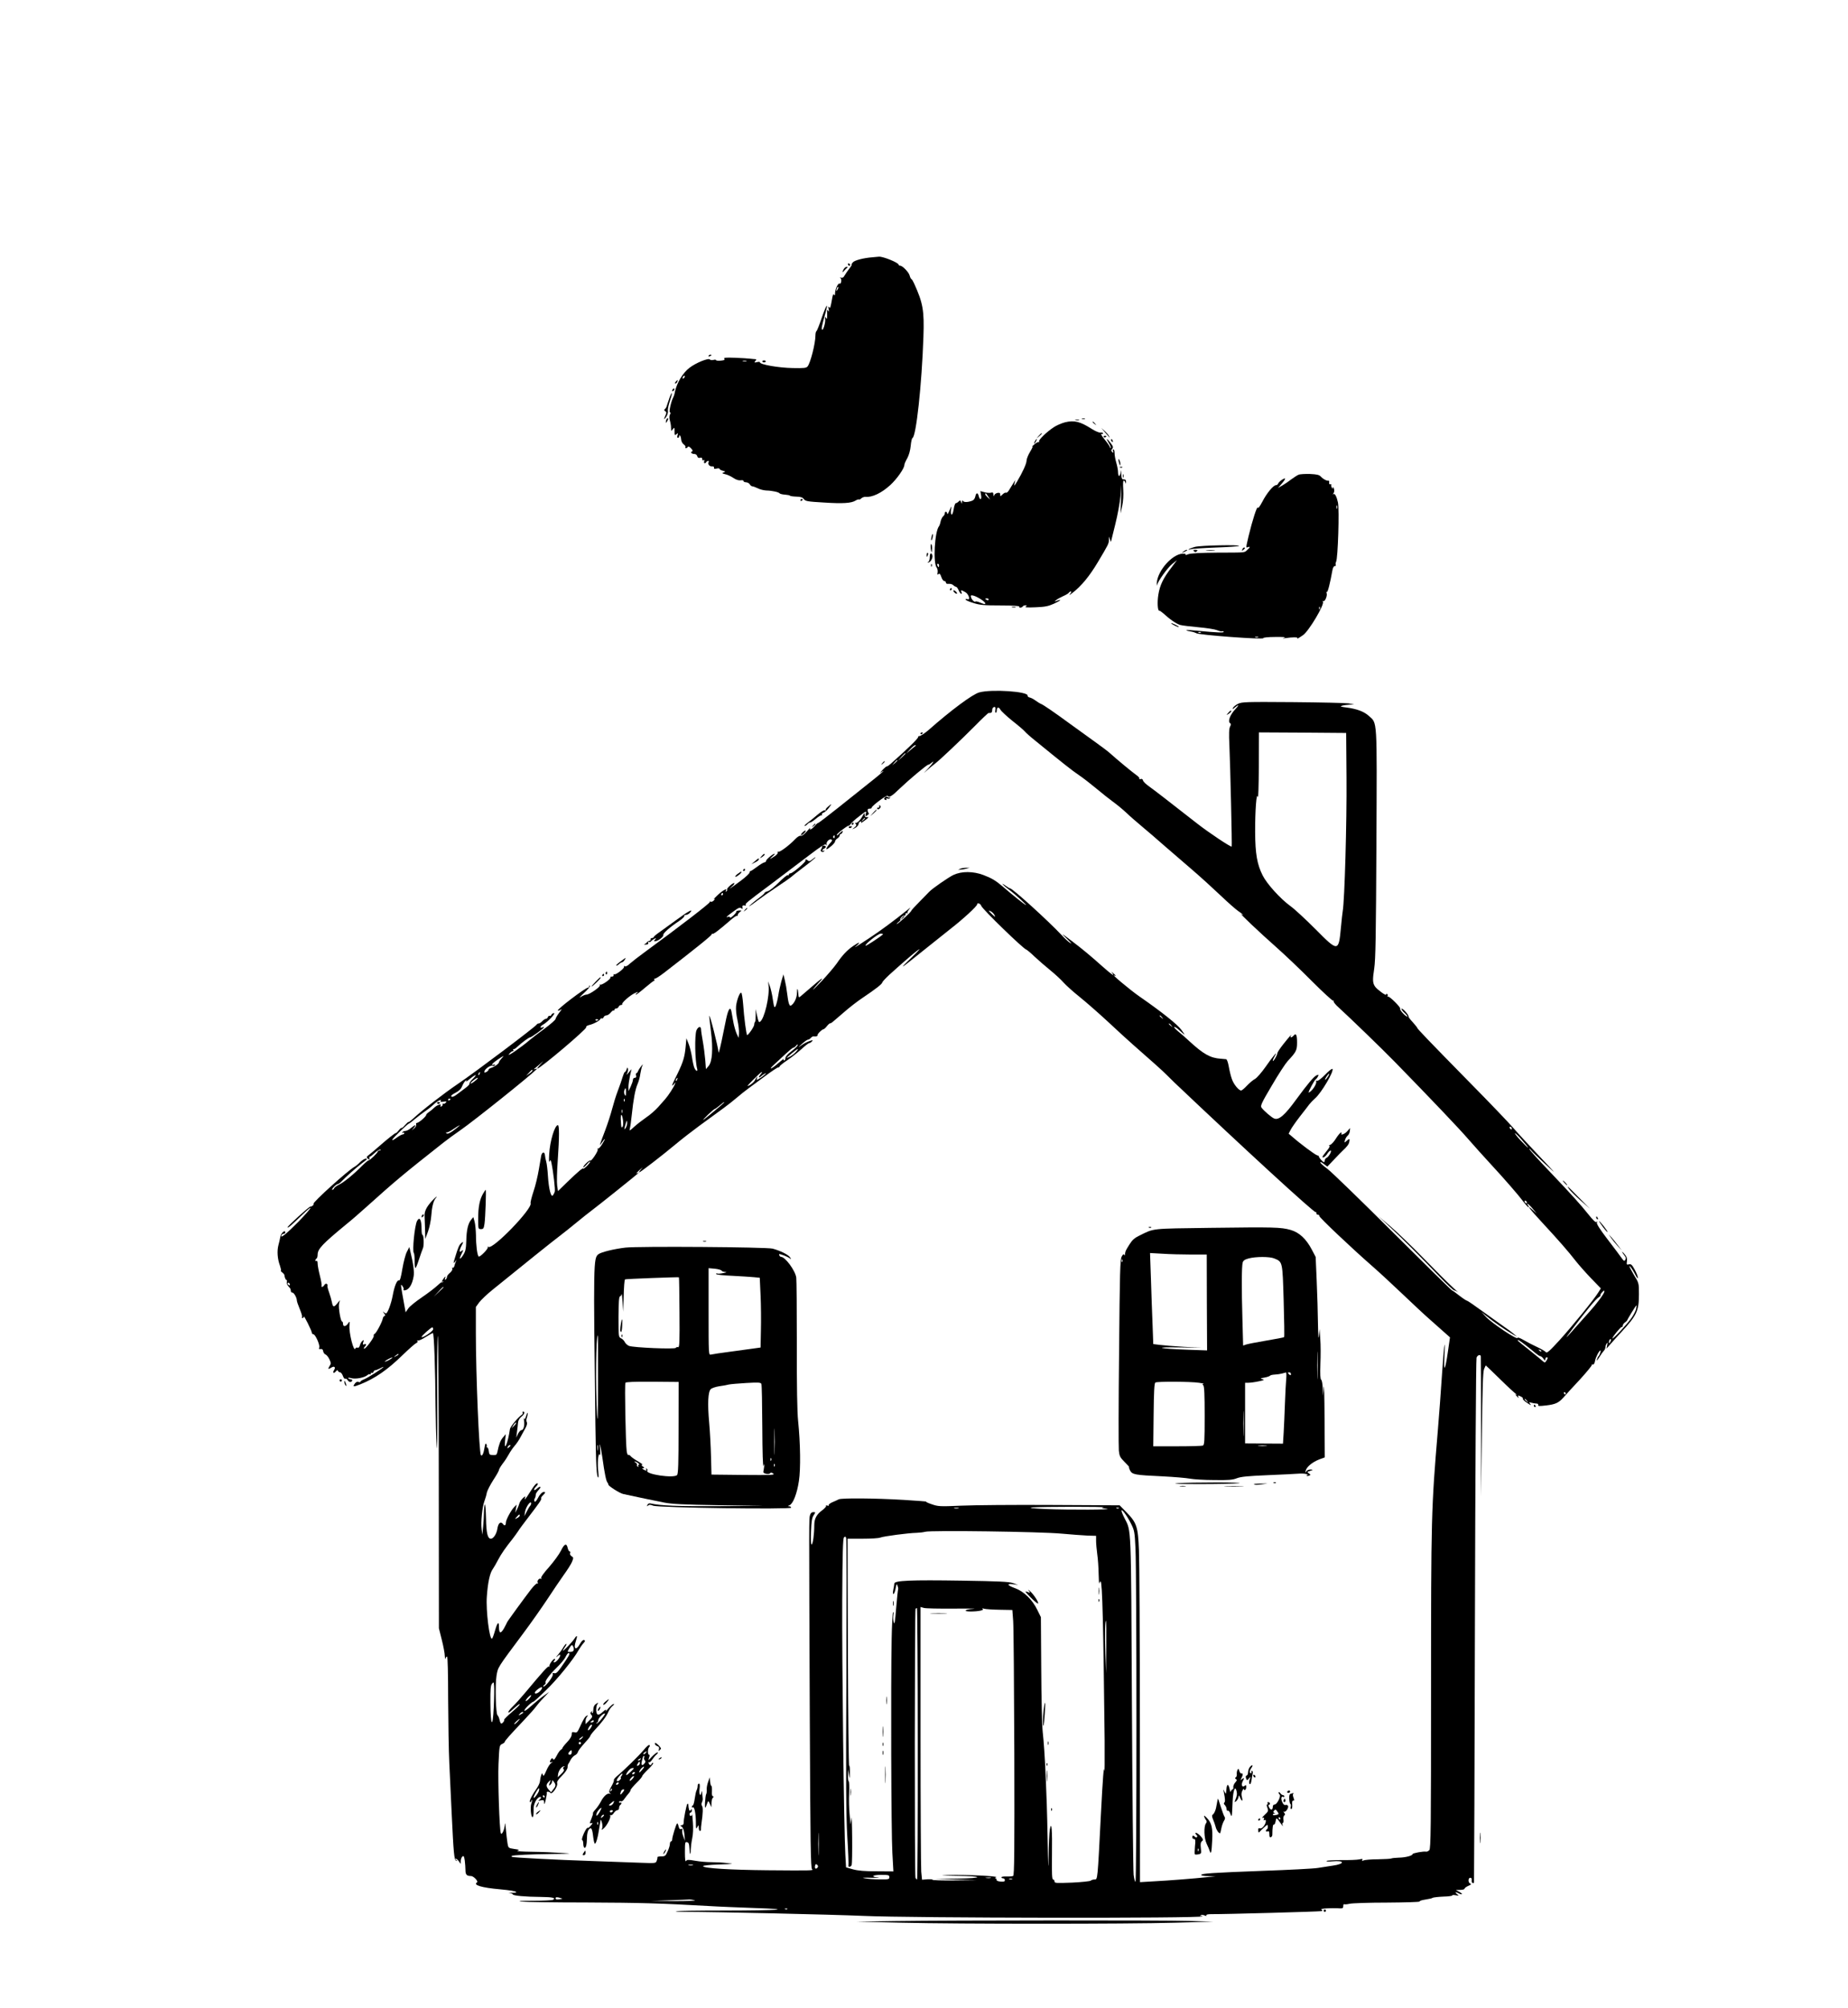 <?xml version="1.0" standalone="no"?>
<!DOCTYPE svg PUBLIC "-//W3C//DTD SVG 20010904//EN"
 "http://www.w3.org/TR/2001/REC-SVG-20010904/DTD/svg10.dtd">
<svg version="1.0" xmlns="http://www.w3.org/2000/svg"
 width="1600pt" height="1738pt" viewBox="0 0 1600 1738"
 preserveAspectRatio="xMidYMid meet">

<g transform="translate(0,1738) scale(0.1,-0.1)"
fill="#000000" stroke="none">
<path d="M7555 15153 c-79 -6 -155 -26 -171 -44 -9 -11 -14 -19 -10 -19 4 0
-6 -17 -22 -37 -16 -21 -34 -48 -41 -60 -7 -15 -17 -20 -29 -17 -11 4 -13 3
-5 -3 13 -10 6 -56 -8 -48 -12 8 -39 -49 -39 -82 0 -19 -3 -24 -9 -15 -6 10
-10 2 -15 -25 -16 -90 -18 -96 -28 -82 -7 10 -8 5 -4 -16 5 -23 4 -26 -4 -15
-9 12 -10 10 -9 -10 1 -14 1 -34 0 -45 -1 -17 -3 -18 -12 -5 -8 12 -9 10 -5
-10 6 -28 -18 -108 -27 -93 -6 10 -3 26 29 141 29 103 10 80 -31 -38 -20 -61
-41 -113 -46 -116 -5 -3 -9 -20 -9 -39 0 -67 -43 -237 -68 -267 -11 -14 -32
-16 -130 -14 -119 2 -282 30 -282 49 0 5 -12 6 -27 2 -23 -5 -25 -4 -14 9 11
13 11 16 0 17 -8 0 -27 2 -44 4 -16 2 -76 6 -132 8 -80 3 -100 1 -92 -9 7 -9
0 -13 -31 -16 -22 -2 -40 0 -40 4 0 5 -11 6 -24 2 -13 -3 -26 -1 -30 4 -10 16
-122 -29 -178 -73 -57 -44 -108 -130 -124 -205 -3 -19 -10 -41 -15 -50 -18
-33 -39 -125 -29 -128 6 -2 7 -10 0 -22 -6 -11 -6 -30 0 -51 6 -19 10 -47 10
-64 1 -29 1 -29 15 -11 14 19 15 17 15 -18 0 -35 2 -37 16 -25 15 12 16 11 10
-9 -5 -13 -3 -22 3 -22 6 0 11 5 11 10 0 25 15 6 17 -21 1 -19 11 -38 23 -46
11 -8 18 -19 15 -24 -4 -5 -2 -9 4 -9 5 0 13 5 16 11 5 7 15 2 28 -12 14 -15
17 -24 9 -27 -18 -6 -4 -22 20 -22 11 0 22 -8 25 -19 3 -13 11 -17 24 -14 13
4 19 0 19 -11 0 -11 5 -14 12 -10 8 5 9 2 5 -9 -7 -18 8 -24 18 -7 3 6 11 10
16 10 6 0 8 -4 5 -9 -11 -17 6 -40 27 -38 14 1 21 -3 19 -12 -2 -10 4 -12 23
-7 14 4 25 2 25 -3 0 -5 12 -12 28 -16 25 -7 25 -8 7 -15 -17 -6 -15 -8 14
-15 18 -4 50 -18 70 -32 23 -16 46 -23 63 -21 15 3 26 0 25 -6 -1 -5 8 -10 21
-11 13 0 28 -8 33 -17 6 -10 16 -18 23 -18 7 0 28 -8 47 -17 19 -10 52 -18 74
-19 50 -1 108 -14 115 -25 3 -4 25 -10 48 -11 23 -2 42 -6 42 -9 0 -3 24 -7
53 -8 39 -1 56 -6 67 -22 14 -18 33 -21 170 -29 168 -11 242 -6 278 17 13 8
26 12 29 9 3 -3 12 2 20 10 9 8 25 14 37 13 57 -6 140 34 214 102 58 53 122
145 122 174 0 8 11 34 25 58 15 28 26 68 30 108 3 35 10 65 15 67 32 11 81
464 95 877 8 227 -4 293 -81 462 -8 18 -18 35 -23 37 -5 3 -12 17 -15 30 -7
29 -62 86 -82 86 -8 0 -14 4 -14 9 0 17 -138 73 -171 69 -8 -1 -32 -3 -54 -5z
m-304 -280 c-12 -20 -14 -14 -5 12 4 9 9 14 11 11 3 -2 0 -13 -6 -23z m-788
-620 c-7 -2 -21 -2 -30 0 -10 3 -4 5 12 5 17 0 24 -2 18 -5z m-541 -145 c-7
-7 -12 -8 -12 -2 0 14 12 26 19 19 2 -3 -1 -11 -7 -17z"/>
<path d="M7342 15091 c2 -7 7 -12 11 -12 12 1 9 15 -3 20 -7 2 -11 -2 -8 -8z"/>
<path d="M7301 15043 c-9 -23 -9 -25 2 -13 7 8 19 21 27 28 12 10 12 12 -1 12
-9 0 -21 -12 -28 -27z"/>
<path d="M6135 14300 c-3 -6 1 -7 9 -4 18 7 21 14 7 14 -6 0 -13 -4 -16 -10z"/>
<path d="M6600 14252 c0 -5 7 -9 15 -9 8 0 15 4 15 9 0 4 -7 8 -15 8 -8 0 -15
-4 -15 -8z"/>
<path d="M5850 14075 c-7 -9 -8 -15 -2 -15 5 0 12 7 16 15 3 8 4 15 2 15 -2 0
-9 -7 -16 -15z"/>
<path d="M5827 14013 c-4 -3 -7 -11 -7 -17 0 -6 5 -5 12 2 6 6 9 14 7 17 -3 3
-9 2 -12 -2z"/>
<path d="M5797 13938 c-8 -24 -19 -54 -23 -68 -3 -14 -12 -28 -18 -32 -8 -6
-7 -11 3 -17 12 -8 13 -14 3 -36 -18 -38 -14 -44 7 -12 10 15 16 38 14 50 -3
13 5 51 17 86 24 71 22 95 -3 29z"/>
<path d="M5767 13740 c-3 -11 -3 -20 -1 -20 2 0 8 9 14 20 6 11 7 20 2 20 -6
0 -12 -9 -15 -20z"/>
<path d="M9368 13753 c6 -2 18 -2 25 0 6 3 1 5 -13 5 -14 0 -19 -2 -12 -5z"/>
<path d="M9313 13743 c9 -2 23 -2 30 0 6 3 -1 5 -18 5 -16 0 -22 -2 -12 -5z"/>
<path d="M9220 13724 c-30 -8 -74 -27 -96 -42 -63 -41 -135 -112 -128 -124 4
-6 3 -9 -2 -5 -5 3 -23 -6 -39 -20 -17 -14 -24 -22 -17 -18 7 4 -1 -16 -19
-45 -17 -28 -31 -63 -31 -77 0 -26 -34 -101 -83 -183 -24 -40 -26 -41 -21 -15
l7 30 -22 -35 c-12 -19 -28 -45 -36 -58 -8 -12 -18 -20 -23 -17 -5 3 -18 -3
-30 -15 -19 -19 -20 -19 -20 -1 0 14 -6 17 -24 14 -14 -3 -27 -13 -29 -22 -3
-10 -5 -8 -6 7 -1 18 -5 22 -21 17 -10 -3 -36 -2 -56 4 l-36 10 6 -35 c8 -40
-10 -48 -20 -9 -8 34 -23 32 -30 -4 -4 -18 -15 -32 -28 -36 -39 -14 -70 -14
-78 -2 -5 8 -8 5 -9 -8 0 -19 -1 -19 -8 -1 -6 16 -9 17 -22 4 -8 -8 -18 -14
-24 -14 -5 0 -14 -24 -18 -52 -5 -31 -13 -50 -19 -46 -5 4 -7 22 -4 43 6 36 6
36 -14 -9 -10 -25 -19 -37 -19 -27 -1 20 -21 24 -21 3 0 -7 -6 -19 -14 -25 -8
-7 -18 -27 -22 -44 -3 -18 -10 -37 -14 -42 -38 -47 -53 -320 -20 -359 7 -9 10
-27 8 -41 -4 -20 -2 -23 7 -15 10 8 16 2 25 -25 6 -19 18 -35 26 -35 8 0 14
-6 14 -14 0 -8 9 -12 25 -10 14 1 32 -4 39 -12 8 -8 19 -14 24 -14 5 0 15 -13
22 -30 12 -30 35 -44 24 -15 -8 19 -3 19 32 0 31 -16 49 -73 20 -62 -9 4 -16
2 -16 -3 0 -5 30 -19 68 -30 56 -18 93 -21 235 -21 100 0 165 -4 162 -10 -4
-5 1 -9 9 -9 8 0 18 5 21 10 3 6 14 10 23 10 15 0 15 -2 2 -11 -11 -7 14 -9
85 -6 81 3 111 9 158 30 59 27 78 44 30 27 -27 -10 -27 -9 -8 6 11 9 39 24 61
34 23 10 45 23 48 29 4 6 12 11 18 11 6 0 3 -10 -8 -22 -12 -14 -3 -10 22 10
76 58 148 146 220 267 91 153 94 158 95 192 l1 28 8 -25 c4 -14 8 -22 9 -19 1
3 17 71 37 150 20 79 40 189 45 244 l8 100 -3 -125 -4 -125 14 65 c9 41 12 94
9 143 -3 46 -2 77 4 77 5 0 12 -8 14 -17 4 -14 5 -12 6 5 1 16 -5 22 -19 22
-17 0 -20 7 -22 48 -1 36 -2 39 -5 15 -2 -18 -8 -33 -14 -33 -5 0 -9 15 -9 33
0 17 -7 54 -15 81 -8 27 -15 64 -15 83 0 18 -4 33 -10 33 -5 0 -7 -8 -3 -17 5
-15 3 -16 -7 -6 -11 10 -11 15 0 28 10 12 8 21 -14 50 -35 45 -44 45 -16 -1
12 -19 20 -38 16 -41 -3 -4 -6 -1 -6 5 0 6 -20 36 -45 66 -24 30 -38 53 -30
50 8 -4 15 -1 15 4 0 6 -9 9 -21 7 -11 -2 -43 11 -75 31 -103 66 -154 78 -234
58z m-665 -641 l18 -28 -21 19 c-12 11 -22 23 -22 28 0 14 7 9 25 -19z m-425
-598 c0 -8 -2 -15 -4 -15 -2 0 -6 7 -10 15 -3 8 -1 15 4 15 6 0 10 -7 10 -15z
m363 -293 c20 -13 37 -29 37 -33 0 -12 -5 -11 -45 5 -18 8 -36 12 -39 9 -8 -9
-33 15 -39 37 -4 17 -1 19 21 14 15 -4 44 -18 65 -32z m67 -2 c0 -5 -7 -7 -15
-4 -8 4 -15 8 -15 10 0 2 7 4 15 4 8 0 15 -4 15 -10z"/>
<path d="M9460 13726 c0 -2 8 -10 18 -17 15 -13 16 -12 3 4 -13 16 -21 21 -21
13z"/>
<path d="M9565 13640 c47 -55 48 -56 37 -35 -6 11 -23 31 -39 45 l-28 25 30
-35z"/>
<path d="M8994 13608 l-19 -23 23 19 c21 18 27 26 19 26 -2 0 -12 -10 -23 -22z"/>
<path d="M9556 13598 c3 -5 10 -6 15 -3 13 9 11 12 -6 12 -8 0 -12 -4 -9 -9z"/>
<path d="M8960 13560 c-6 -11 -8 -20 -6 -20 3 0 10 9 16 20 6 11 8 20 6 20 -3
0 -10 -9 -16 -20z"/>
<path d="M9620 13571 c0 -6 4 -13 10 -16 6 -3 7 1 4 9 -7 18 -14 21 -14 7z"/>
<path d="M9686 13385 c8 -37 14 -45 14 -19 0 10 -5 26 -10 34 -8 11 -9 7 -4
-15z"/>
<path d="M9698 13333 c7 -3 16 -2 19 1 4 3 -2 6 -13 5 -11 0 -14 -3 -6 -6z"/>
<path d="M9722 13260 c0 -14 2 -19 5 -12 2 6 2 18 0 25 -3 6 -5 1 -5 -13z"/>
<path d="M11242 13270 c-12 -5 -39 -23 -60 -38 -20 -16 -55 -40 -77 -53 l-40
-23 33 38 c18 21 31 40 28 43 -7 7 -53 -26 -60 -43 -3 -8 -11 -14 -19 -14 -22
0 -81 -71 -117 -142 -23 -43 -37 -62 -40 -52 -6 17 -48 -114 -80 -248 -24
-104 -24 -102 -5 -94 22 8 18 -4 -7 -25 -26 -24 -4 -22 -263 -23 -146 -1 -229
-6 -248 -14 -16 -7 -26 -8 -22 -3 3 6 -9 9 -28 8 -89 -6 -212 -145 -221 -249
-2 -24 -1 -34 1 -24 9 36 92 152 132 184 l41 33 -50 -67 c-69 -90 -98 -150
-111 -232 -11 -67 -6 -144 9 -139 4 1 18 -9 32 -21 59 -54 114 -92 148 -102
20 -5 92 -14 160 -20 68 -6 139 -17 159 -25 19 -8 39 -13 43 -10 5 3 11 1 15
-4 6 -10 -64 -7 -229 9 -93 10 -126 6 -60 -6 22 -3 44 -11 50 -15 20 -16 591
-58 582 -43 -3 5 42 10 101 10 71 1 98 -1 81 -7 -20 -7 -18 -8 10 -3 60 9 108
9 103 0 -7 -10 8 -2 49 26 50 35 187 265 172 289 -4 7 -3 9 3 6 14 -9 37 48
29 68 -3 9 -2 14 2 11 8 -5 28 76 48 187 4 23 12 37 21 37 8 0 11 4 8 10 -3 5
-2 18 3 27 16 31 29 450 16 513 -11 50 -26 80 -38 73 -8 -5 -8 -3 0 8 6 8 8
25 3 39 -4 14 -8 18 -8 10 -1 -13 -3 -13 -10 0 -6 8 -7 18 -5 22 3 5 0 7 -8 6
-8 -2 -12 4 -10 15 2 9 -1 17 -5 16 -14 -4 -48 14 -66 34 -14 16 -33 21 -95
24 -42 1 -87 -1 -100 -7z m335 -292 c-3 -7 -5 -2 -5 12 0 14 2 19 5 13 2 -7 2
-19 0 -25z m-150 -870 c-3 -8 -6 -5 -6 6 -1 11 2 17 5 13 3 -3 4 -12 1 -19z
m-1030 -204 c-3 -3 -12 -4 -19 -1 -8 3 -5 6 6 6 11 1 17 -2 13 -5z m496 -41
c-7 -2 -19 -2 -25 0 -7 3 -2 5 12 5 14 0 19 -2 13 -5z"/>
<path d="M6930 13049 c0 -5 5 -7 10 -4 6 3 10 8 10 11 0 2 -4 4 -10 4 -5 0
-10 -5 -10 -11z"/>
<path d="M8066 12734 c-4 -14 -5 -28 -3 -31 3 -2 8 8 11 23 4 14 5 28 3 31 -3
2 -8 -8 -11 -23z"/>
<path d="M8058 12635 c2 -19 6 -35 8 -35 2 0 4 16 4 35 0 19 -4 35 -8 35 -4 0
-6 -16 -4 -35z"/>
<path d="M10347 12646 c-26 -7 -51 -17 -55 -21 -4 -5 2 -5 13 0 11 4 109 11
218 15 109 4 200 10 204 14 12 12 -331 5 -380 -8z"/>
<path d="M10756 12624 c-5 -14 -4 -15 9 -4 17 14 19 20 6 20 -5 0 -12 -7 -15
-16z"/>
<path d="M10244 12604 c-18 -14 -18 -14 6 -3 31 14 36 19 24 19 -6 0 -19 -7
-30 -16z"/>
<path d="M10338 12608 c9 -9 15 -9 24 0 9 9 7 12 -12 12 -19 0 -21 -3 -12 -12z"/>
<path d="M10448 12613 c17 -2 47 -2 65 0 17 2 3 4 -33 4 -36 0 -50 -2 -32 -4z"/>
<path d="M8023 12579 c-2 -23 3 -25 10 -4 4 8 3 16 -1 19 -4 3 -9 -4 -9 -15z"/>
<path d="M8050 12556 c0 -19 -6 -37 -12 -39 -10 -4 -10 -6 -1 -6 18 -1 41 38
36 60 -9 31 -23 22 -23 -15z"/>
<path d="M8061 12484 c0 -11 3 -14 6 -6 3 7 2 16 -1 19 -3 4 -6 -2 -5 -13z"/>
<path d="M8225 12280 c-3 -5 -1 -10 4 -10 6 0 11 5 11 10 0 6 -2 10 -4 10 -3
0 -8 -4 -11 -10z"/>
<path d="M8260 12255 c7 -8 17 -15 22 -15 6 0 5 7 -2 15 -7 8 -17 15 -22 15
-6 0 -5 -7 2 -15z"/>
<path d="M8763 12123 c9 -2 23 -2 30 0 6 3 -1 5 -18 5 -16 0 -22 -2 -12 -5z"/>
<path d="M10140 11985 c0 -7 61 -37 66 -33 2 3 -12 12 -31 21 -19 9 -35 15
-35 12z"/>
<path d="M8478 11386 c-58 -16 -243 -153 -439 -326 -31 -27 -74 -55 -81 -52
-5 1 -8 -2 -8 -7 0 -14 -91 -102 -237 -232 -17 -15 -33 -26 -35 -23 -2 2 -20
-13 -39 -33 -19 -21 -23 -29 -10 -18 14 11 22 15 18 9 -4 -6 -54 -49 -113 -95
-58 -46 -183 -146 -277 -221 -94 -75 -173 -135 -175 -133 -2 2 -15 -9 -29 -26
-25 -29 -50 -40 -38 -16 4 6 -10 -7 -30 -31 -24 -27 -43 -41 -52 -37 -9 3 -28
-8 -47 -28 -50 -53 -137 -118 -148 -110 -6 3 -8 1 -4 -5 3 -6 -6 -19 -21 -30
-46 -31 -60 -35 -28 -8 17 14 26 26 22 26 -15 0 -76 -52 -74 -62 1 -6 -6 -12
-15 -13 -9 -2 -38 -19 -64 -39 -26 -20 -51 -36 -55 -36 -5 0 -9 -6 -9 -13 0
-7 -32 -38 -72 -68 -87 -65 -124 -90 -83 -55 16 14 27 28 23 31 -8 8 -69 -45
-63 -55 3 -5 0 -12 -6 -16 -8 -4 -9 -3 -5 4 17 28 -23 8 -69 -35 -27 -25 -43
-42 -35 -37 13 7 13 6 1 -10 -8 -9 -20 -15 -28 -12 -8 3 -12 2 -8 -3 4 -8
-262 -213 -560 -431 -55 -40 -114 -86 -132 -102 -19 -19 -36 -27 -44 -23 -7 5
-10 4 -6 -3 8 -12 -72 -74 -85 -66 -5 3 -7 0 -6 -8 2 -7 -5 -12 -14 -12 -10 1
-15 -2 -13 -7 8 -12 -75 -70 -88 -62 -6 3 -7 1 -3 -5 8 -13 -90 -82 -117 -82
-11 0 -33 -10 -50 -21 -18 -12 -5 3 28 34 33 30 57 58 52 63 -4 4 -7 2 -7 -4
0 -7 -4 -12 -10 -12 -22 0 -276 -193 -260 -198 6 -2 18 2 28 10 9 7 2 -6 -16
-28 -17 -23 -32 -48 -32 -55 -1 -8 -42 -44 -93 -82 -51 -37 -108 -81 -127 -97
-77 -66 -202 -152 -184 -126 11 14 25 26 32 26 8 0 10 5 6 13 -4 6 -4 9 0 6 4
-4 18 3 30 15 45 42 105 86 116 86 11 0 120 79 120 87 0 3 -7 3 -15 -1 -24 -9
-17 12 8 25 38 21 112 99 93 99 -9 0 -19 -7 -22 -15 -4 -8 -10 -12 -15 -9 -5
3 -12 -2 -15 -10 -3 -9 -12 -16 -19 -16 -6 0 -20 -9 -30 -20 -10 -11 -24 -20
-31 -20 -7 0 -14 -4 -16 -8 -6 -16 -541 -419 -678 -511 -130 -88 -322 -237
-396 -307 -19 -17 -35 -29 -37 -27 -3 2 -16 -10 -30 -26 -13 -16 -27 -28 -30
-25 -2 3 -14 -7 -25 -21 -11 -14 -22 -25 -24 -23 -4 4 -85 -61 -148 -117 -25
-22 -60 -52 -78 -66 -30 -23 -32 -27 -17 -39 15 -12 16 -12 13 2 -1 9 0 16 4
15 4 -1 22 13 42 32 19 18 40 31 48 28 9 -4 7 -6 -4 -6 -10 -1 -18 -5 -18 -10
0 -11 -67 -76 -79 -76 -5 0 -29 -20 -54 -45 -74 -75 -160 -145 -200 -164 -21
-10 -41 -24 -44 -32 -3 -8 -10 -14 -16 -14 -6 0 0 11 13 25 13 14 29 25 35 25
6 0 23 12 37 28 28 31 128 119 173 153 48 36 50 39 31 39 -10 0 -31 -14 -48
-30 -16 -17 -38 -35 -48 -40 -55 -30 -363 -307 -355 -320 5 -9 -13 -25 -28
-25 -12 0 -197 -168 -197 -179 0 -11 29 13 127 108 112 108 86 63 -33 -60
-103 -104 -160 -150 -147 -118 3 8 11 14 19 14 8 0 14 5 14 10 0 31 -40 -6
-44 -42 -2 -13 -9 -42 -15 -65 -14 -51 -9 -122 13 -180 8 -24 12 -43 8 -43 -4
0 1 -7 11 -14 10 -8 19 -18 19 -23 3 -23 11 -43 18 -43 5 0 6 -8 3 -19 -2 -10
4 -26 14 -36 10 -10 19 -22 19 -27 1 -4 2 -12 3 -18 0 -5 7 -10 14 -10 12 0
37 -44 37 -67 0 -8 11 -41 25 -74 14 -33 23 -64 20 -69 -4 -6 -1 -10 4 -10 6
0 11 6 11 13 1 15 69 -123 70 -140 0 -7 6 -13 13 -13 17 0 59 -94 51 -115 -5
-12 -2 -16 12 -13 13 2 20 -4 22 -19 2 -12 11 -25 20 -28 9 -3 25 -22 34 -42
15 -32 15 -38 1 -59 -17 -27 -12 -30 17 -12 24 15 38 3 23 -21 -16 -25 -4 -35
14 -13 10 12 16 14 19 5 3 -7 12 -13 19 -13 7 0 18 -14 24 -31 6 -17 15 -28
20 -24 6 3 16 -3 22 -14 7 -10 19 -17 26 -14 17 7 17 23 -1 23 -8 0 -17 4 -21
9 -3 6 7 6 26 1 36 -11 114 4 140 26 9 8 19 11 22 7 4 -3 7 -1 7 6 0 7 4 10 9
7 5 -3 12 1 15 9 3 8 9 14 13 13 4 -1 23 6 41 15 17 10 32 16 32 14 0 -8 -135
-94 -167 -107 -18 -7 -33 -16 -33 -21 0 -5 -7 -6 -16 -2 -11 4 -22 -1 -30 -12
-24 -32 -16 -33 47 -8 127 51 235 126 364 252 55 53 108 100 118 104 11 4 15
12 11 18 -4 7 -3 9 4 5 6 -3 36 9 66 29 30 19 59 35 64 35 10 0 21 -315 23
-634 1 -116 5 -269 9 -341 5 -81 7 68 5 400 -2 292 1 539 5 550 5 11 9 -554 9
-1255 l1 -1275 25 -100 c14 -55 26 -118 26 -140 1 -22 3 -32 6 -22 2 9 9 17
14 17 5 0 9 -149 9 -367 1 -203 5 -451 10 -553 5 -102 14 -293 20 -425 17
-359 22 -418 40 -422 13 -4 13 -3 0 6 -8 6 -10 11 -4 11 6 0 19 -10 27 -23
l16 -22 0 26 c1 15 7 32 15 38 11 9 14 2 20 -35 3 -26 6 -64 6 -84 0 -38 11
-50 48 -50 22 0 66 -46 52 -55 -37 -23 40 -46 200 -60 87 -8 140 -17 140 -25
0 -4 -19 -6 -42 -5 -24 1 -31 0 -15 -2 15 -2 27 -8 27 -12 0 -11 111 -21 242
-22 102 -1 134 -8 106 -25 -7 -4 -84 -8 -172 -8 -109 0 -142 -3 -101 -7 33 -4
285 -8 560 -8 472 -2 646 -7 1050 -30 94 -6 278 -13 410 -18 348 -11 222 -21
-269 -22 -225 0 -411 -3 -414 -6 -3 -3 30 -5 74 -5 258 0 1270 -23 1549 -35
410 -19 2935 -22 2935 -4 0 5 -5 7 -12 3 -7 -4 -8 -3 -4 4 5 8 15 8 32 2 17
-7 23 -7 19 0 -4 6 12 10 42 10 123 -1 940 22 953 26 13 5 13 6 0 14 -14 9 87
15 163 10 21 -1 27 3 27 20 0 12 4 19 8 16 4 -3 26 -1 48 4 21 5 166 10 322
10 155 1 282 5 282 9 0 5 17 12 38 15 59 10 67 12 77 18 6 3 47 8 92 10 44 1
79 6 77 10 -3 4 10 5 28 2 32 -6 32 -6 13 9 -23 19 -13 22 17 6 11 -6 22 -8
25 -6 3 3 -8 12 -24 21 l-28 15 38 1 c20 0 37 5 37 10 0 6 15 17 33 25 24 10
28 15 16 20 -20 8 -19 50 1 50 10 0 14 -8 12 -22 -3 -19 10 -31 20 -20 1 1 5
1019 8 2262 3 1243 9 2270 14 2283 9 23 35 30 37 10 1 -7 2 -283 2 -613 l0
-600 7 535 c5 400 9 543 19 568 7 17 14 32 15 32 1 0 45 -42 97 -93 52 -51
114 -111 139 -132 25 -21 38 -34 30 -30 -13 8 -13 7 -1 -8 15 -18 26 -23 16
-7 -8 13 1 13 26 -1 11 -5 17 -14 14 -18 -2 -5 14 -21 38 -36 27 -19 37 -22
27 -10 -14 17 -13 18 10 12 14 -4 33 -7 43 -7 9 0 16 -4 15 -9 -4 -14 3 -15
71 -7 76 9 106 22 146 67 16 19 80 89 142 155 61 67 109 125 105 129 -4 3 -1
5 7 3 10 -2 17 9 21 32 6 32 36 90 47 90 6 0 -8 -44 -17 -50 -4 -3 -10 -16
-14 -30 -5 -15 3 -7 20 20 15 25 34 51 41 58 7 7 13 21 13 30 0 9 5 24 11 32
8 11 9 8 4 -15 l-6 -30 26 30 c14 17 60 67 102 113 135 146 153 185 153 329 0
95 0 96 -45 169 -24 41 -41 74 -37 74 7 0 29 -33 58 -88 10 -19 14 -22 14 -10
0 10 -12 41 -27 68 -23 42 -32 50 -50 45 -20 -5 -21 -2 -17 27 3 25 -2 40 -22
63 -14 17 -23 23 -19 15 5 -8 15 -23 22 -32 10 -11 12 -22 5 -33 -8 -15 -12
-13 -33 16 -13 19 -67 91 -121 161 -67 88 -96 133 -92 145 4 12 3 14 -3 6 -7
-9 -28 11 -75 70 -63 79 -150 175 -309 342 -142 149 -194 207 -197 218 -1 7 4
2 13 -9 9 -12 64 -66 123 -120 106 -98 105 -97 -49 66 -86 91 -188 201 -226
245 -38 44 -206 220 -374 390 -370 377 -459 470 -459 478 0 3 -18 25 -39 49
-22 23 -38 45 -36 48 6 10 -52 76 -60 68 -4 -4 8 -21 26 -37 18 -17 29 -31 23
-31 -15 0 -69 59 -61 67 10 9 -95 113 -106 106 -6 -3 -7 -1 -3 5 3 6 2 13 -4
17 -5 3 -10 1 -10 -5 0 -12 -79 46 -95 70 -21 31 -22 59 -7 156 12 81 15 281
19 1083 5 1102 9 1036 -67 1105 -42 37 -102 60 -196 72 -48 6 -54 9 -34 15 14
4 43 8 65 9 l40 2 -49 9 c-27 4 -245 9 -485 11 -406 3 -439 2 -473 -15 -20
-10 -39 -26 -43 -35 -5 -14 -4 -14 12 0 41 35 45 28 7 -13 -44 -46 -66 -106
-44 -119 9 -6 9 -12 0 -30 -9 -16 -11 -61 -6 -159 8 -179 24 -875 20 -879 -6
-8 -198 120 -299 199 -262 205 -367 286 -413 319 -28 19 -53 43 -56 54 -3 12
-10 16 -21 12 -9 -3 -14 -2 -10 3 3 5 -9 20 -27 32 -34 24 -166 133 -228 189
-19 17 -80 63 -135 102 -55 40 -147 106 -205 148 -142 104 -238 170 -258 177
-10 4 -30 17 -47 29 -16 12 -39 24 -50 26 -11 2 -19 9 -18 16 8 36 -311 58
-419 28z m140 -151 c-3 -14 -1 -25 3 -25 5 0 9 9 9 19 0 31 18 34 32 7 7 -13
54 -56 103 -96 50 -39 98 -80 108 -92 10 -12 49 -47 87 -77 245 -200 322 -261
380 -300 36 -24 104 -77 152 -117 48 -40 113 -92 145 -115 32 -23 83 -65 113
-93 30 -29 93 -84 140 -123 47 -39 131 -111 186 -160 56 -48 164 -142 240
-207 77 -66 190 -169 253 -229 63 -60 131 -120 152 -134 35 -23 57 -45 27 -27
-27 17 164 -164 297 -281 77 -68 218 -202 314 -299 96 -96 179 -172 184 -169
6 3 7 1 4 -4 -4 -6 17 -32 46 -57 89 -81 374 -356 485 -470 315 -323 557 -577
637 -670 50 -57 133 -150 186 -207 123 -133 244 -272 289 -332 19 -25 39 -47
44 -47 5 0 3 7 -4 15 -7 8 -9 15 -4 14 5 0 25 -19 44 -42 l34 -42 -32 29 c-67
62 -27 8 81 -108 139 -150 229 -253 289 -331 26 -33 85 -100 132 -149 l86 -89
-21 -34 c-38 -62 -229 -296 -337 -415 -86 -94 -109 -114 -118 -103 -6 8 -40
28 -75 44 -35 16 -87 43 -116 60 -34 20 -53 26 -55 19 -6 -17 -223 129 -273
183 l-40 43 45 -37 c53 -44 168 -123 225 -156 l40 -23 -30 26 c-16 14 -55 43
-85 63 -30 21 -112 80 -182 130 -70 51 -131 93 -136 93 -5 0 -36 20 -68 45
-31 25 -60 45 -63 45 -4 0 -235 227 -514 505 -278 277 -531 522 -561 544 -52
39 -74 61 -61 61 4 0 18 -9 32 -20 l25 -19 59 62 c32 34 64 67 70 72 43 40 57
59 61 80 6 30 1 31 -25 7 -19 -16 -19 -16 -12 8 3 14 14 32 24 40 9 8 17 26
18 40 l2 25 -24 -27 c-22 -26 -64 -41 -50 -18 3 5 0 7 -7 5 -7 -3 -26 -26 -41
-50 -15 -25 -37 -50 -49 -55 -13 -5 -17 -9 -9 -9 8 -1 0 -18 -23 -45 -20 -24
-36 -47 -36 -50 0 -15 27 2 42 27 10 15 22 27 28 27 15 0 -16 -56 -35 -63 -8
-4 -15 -13 -15 -22 0 -8 -3 -15 -8 -15 -9 0 -47 43 -43 50 1 3 -6 7 -17 10
-18 5 -145 99 -215 161 l-30 25 18 35 c10 19 45 69 79 113 34 43 70 90 81 105
11 14 33 37 49 51 55 46 169 240 152 257 -4 4 -32 -18 -63 -50 -34 -35 -62
-56 -70 -53 -8 3 -11 1 -8 -4 8 -12 -17 -60 -44 -84 -12 -11 -21 -16 -21 -12
0 12 50 105 60 111 5 3 15 15 20 25 9 17 8 19 -10 12 -23 -9 -78 -74 -179
-212 -96 -132 -148 -178 -188 -163 -21 7 -92 68 -111 95 -11 15 0 40 89 190
55 95 118 191 138 213 74 79 81 93 81 161 0 66 -9 84 -30 59 -15 -18 -34 -20
-24 -2 13 22 -12 -5 -65 -72 -28 -35 -51 -70 -51 -77 0 -7 -9 -28 -20 -46 -11
-18 -20 -27 -20 -20 0 7 8 25 17 40 36 59 -20 -6 -81 -95 -34 -48 -74 -94 -90
-103 -16 -8 -47 -34 -69 -57 -22 -24 -45 -43 -51 -43 -21 0 -65 54 -80 98 -9
24 -21 73 -27 108 -6 35 -16 64 -23 65 -6 1 -27 2 -46 4 -91 6 -150 39 -275
154 -27 26 -70 63 -95 83 -25 21 -40 38 -33 38 6 0 18 -6 25 -12 8 -7 27 -24
43 -38 28 -24 28 -24 -6 24 -31 45 -170 156 -365 291 -78 54 -256 203 -216
181 19 -11 14 -1 -10 20 -19 15 -20 16 -9 2 28 -37 -4 -15 -83 55 -104 93
-174 151 -261 217 -101 77 -106 79 -45 21 30 -29 43 -45 29 -36 -15 8 -51 41
-80 73 -117 124 -423 402 -444 402 -4 0 -20 9 -36 21 -51 36 -31 11 24 -30 58
-43 170 -146 147 -135 -14 7 -117 89 -199 160 -61 52 -97 73 -166 99 -89 34
-190 34 -260 1 -44 -21 -184 -118 -210 -146 -5 -6 -43 -44 -82 -84 -40 -40
-73 -76 -73 -80 0 -9 -109 -110 -124 -114 -6 -2 0 6 14 17 14 11 21 21 16 21
-5 0 -1 9 9 20 10 11 22 17 26 14 5 -3 9 2 9 11 0 10 5 13 13 9 6 -4 9 -3 4 1
-4 5 3 20 15 34 17 19 13 17 -17 -7 -106 -86 -240 -185 -335 -247 -125 -82
-134 -87 -100 -58 36 32 16 28 -33 -6 -53 -36 -94 -80 -143 -152 -22 -31 -79
-98 -128 -150 -49 -52 -83 -85 -76 -74 8 11 30 37 49 58 55 58 29 44 -61 -35
-46 -39 -90 -77 -98 -84 -14 -12 -16 -9 -18 23 -4 50 -12 56 -12 9 0 -39 -19
-84 -44 -105 -13 -11 -17 -10 -25 10 -5 13 -12 53 -16 89 -4 36 -13 87 -20
115 l-12 50 -18 -60 c-9 -33 -22 -89 -27 -125 -6 -36 -16 -75 -22 -88 -11 -21
-14 -15 -25 57 -6 45 -19 98 -27 118 l-14 38 4 -35 c11 -92 -36 -292 -74 -315
-11 -7 -13 -2 -28 65 l-10 45 1 -52 c0 -29 -2 -56 -6 -59 -4 -4 -7 -15 -7 -24
0 -16 -49 -89 -61 -90 -7 0 -27 150 -35 268 -4 51 -11 95 -16 98 -12 8 -38
-59 -45 -115 -3 -28 2 -78 12 -122 9 -42 15 -94 13 -115 l-3 -39 -18 39 c-9
21 -22 66 -28 100 -6 33 -13 74 -16 89 -9 48 -27 24 -45 -59 -9 -43 -27 -133
-41 -199 -14 -66 -26 -109 -26 -95 -2 43 -78 341 -80 315 -1 -6 6 -65 14 -130
20 -154 12 -266 -20 -303 l-23 -27 -6 80 c-4 44 -13 116 -21 160 -8 44 -15 90
-15 103 0 32 -25 27 -40 -7 -17 -43 -13 -264 6 -333 8 -29 -13 -20 -25 10 -6
15 -15 56 -20 92 -6 36 -18 87 -29 114 l-19 48 -7 -76 c-8 -84 -21 -129 -68
-226 -17 -36 -35 -73 -40 -82 -13 -28 -9 -34 7 -12 15 19 15 19 8 -1 -7 -23
-58 -101 -84 -130 -10 -11 -37 -42 -61 -69 -24 -27 -70 -67 -103 -89 -33 -23
-80 -59 -104 -81 -40 -37 -44 -39 -38 -16 4 14 12 68 17 120 14 135 30 219 50
266 10 22 21 62 24 89 4 26 12 58 17 69 8 16 6 16 -10 -4 -11 -14 -23 -33 -27
-42 -3 -10 -9 -18 -14 -18 -4 0 -6 -9 -3 -20 4 -14 0 -20 -11 -20 -9 0 -16 -8
-16 -17 0 -10 -9 -36 -19 -58 l-19 -40 -1 35 c0 19 6 62 13 95 l14 60 -25 -30
c-18 -22 -22 -24 -13 -7 6 13 9 31 7 40 -4 14 -6 13 -12 -5 -4 -13 -11 -23
-15 -23 -4 0 -12 -19 -19 -42 -7 -24 -25 -77 -41 -118 -16 -41 -38 -113 -50
-159 -12 -46 -39 -129 -60 -185 -53 -140 -55 -145 -30 -108 32 47 36 39 5 -10
-14 -24 -30 -42 -36 -40 -6 1 -8 -2 -4 -8 7 -11 -54 -104 -63 -96 -7 8 -62
-44 -62 -58 0 -6 13 5 30 24 16 19 29 30 30 24 0 -5 -14 -23 -30 -39 -16 -16
-30 -25 -30 -21 0 12 -48 -29 -137 -115 l-82 -80 -7 48 c-4 26 -2 125 5 218
14 206 14 305 1 305 -27 0 -69 -139 -75 -250 -3 -53 -2 -77 3 -65 8 18 10 17
16 -10 17 -82 35 -236 29 -252 -3 -10 -11 -24 -16 -31 -16 -21 -36 56 -43 168
-3 52 -10 109 -15 125 -5 17 -10 42 -11 56 -3 31 -24 28 -32 -4 -2 -12 -12
-67 -21 -122 -9 -54 -29 -140 -46 -189 -16 -49 -28 -95 -25 -102 18 -46 -326
-402 -365 -378 -7 4 -9 3 -6 -3 7 -12 -70 -90 -79 -80 -12 11 -23 98 -23 182
-1 44 -6 98 -12 120 l-11 39 -19 -23 c-27 -33 -40 -89 -42 -184 -2 -66 -7 -90
-26 -120 -28 -45 -40 -42 -17 4 20 40 20 45 1 29 -20 -17 -20 5 0 44 19 36 19
42 -1 25 -18 -15 -27 -35 -54 -124 -16 -50 -16 -57 -3 -40 l16 20 -8 -20 c-4
-11 -10 -28 -12 -37 -3 -10 -9 -15 -14 -12 -5 3 -6 -1 -3 -9 3 -8 -6 -23 -20
-35 -14 -11 -26 -27 -26 -35 0 -9 -5 -19 -12 -23 -8 -5 -9 -2 -5 9 9 25 2 21
-18 -9 -11 -18 -13 -24 -4 -19 8 5 11 4 6 -1 -5 -5 -10 -7 -12 -4 -2 3 -20
-11 -40 -30 -20 -19 -80 -65 -133 -101 -53 -36 -107 -79 -118 -97 l-22 -32
-17 93 c-9 50 -19 106 -21 122 -3 28 -2 29 11 11 8 -10 12 -23 9 -27 -3 -5 -1
-9 5 -9 39 0 69 45 82 120 7 41 -2 109 -30 225 l-7 30 -21 -41 c-12 -22 -29
-88 -39 -146 -12 -74 -21 -105 -29 -102 -17 7 -40 -48 -55 -131 -13 -71 -45
-155 -58 -155 -5 0 -14 6 -22 13 -8 6 -6 2 3 -9 13 -16 15 -23 6 -26 -7 -2
-13 -12 -15 -22 -4 -28 -57 -128 -71 -133 -6 -3 -10 -10 -7 -17 5 -14 -75
-120 -84 -111 -3 3 0 11 6 17 17 17 15 28 -4 21 -13 -5 -15 -2 -9 18 7 21 6
22 -8 11 -8 -7 -18 -24 -21 -38 -5 -17 -12 -24 -21 -20 -7 2 -15 0 -18 -7 -13
-39 -58 138 -51 201 3 36 3 37 -13 15 -19 -28 -43 -30 -43 -3 0 11 -4 20 -8
20 -13 0 -34 123 -26 156 l7 29 -22 -27 c-30 -37 -39 -35 -47 8 -4 20 -15 59
-25 87 -10 27 -16 53 -14 58 3 4 0 11 -6 15 -6 4 -16 -1 -21 -10 -5 -9 -14
-16 -19 -16 -6 0 -8 4 -5 9 3 5 -3 44 -14 86 -11 43 -20 91 -20 107 0 17 -4
27 -10 23 -6 -3 -10 -2 -10 4 0 5 5 13 10 16 6 3 10 19 10 34 0 49 42 93 246
261 44 35 122 103 174 150 255 229 313 278 668 558 37 29 105 79 152 111 115
80 598 466 655 524 7 7 4 8 -10 3 -11 -4 -15 -4 -10 1 6 4 26 22 45 38 l35 30
-29 -32 c-17 -18 -27 -33 -23 -33 24 0 427 341 422 357 -3 7 8 15 23 19 38 8
93 37 99 51 3 7 9 10 14 7 5 -3 12 2 15 10 3 9 14 16 24 16 10 0 27 11 38 25
11 13 22 21 26 18 3 -3 6 -1 6 5 0 7 7 12 15 12 9 0 18 7 21 15 4 8 12 15 20
15 8 0 13 3 11 8 -4 13 68 76 109 95 29 13 34 14 20 2 -11 -8 -16 -15 -10 -15
5 0 41 27 79 60 39 33 74 60 78 60 5 0 5 5 2 10 -4 6 -2 9 4 8 6 -2 43 22 82
52 268 207 414 324 411 332 -1 5 1 7 6 4 8 -5 53 29 155 117 26 23 52 41 57
39 6 -1 9 2 8 7 -2 5 6 17 17 25 19 15 19 15 -7 14 -15 -1 -25 -5 -23 -9 3 -3
-9 -19 -25 -34 -17 -16 -30 -24 -30 -17 0 7 -7 9 -17 5 -24 -8 -15 1 47 47 43
32 56 37 68 28 11 -10 13 -8 10 8 -2 14 2 18 17 16 11 -2 17 -1 13 3 -10 11
-2 18 213 178 106 80 257 194 333 252 105 80 141 103 148 93 7 -10 9 -10 5 2
-6 20 21 50 40 43 11 -5 10 -11 -10 -32 -13 -14 -27 -34 -31 -44 -4 -14 4 -11
34 13 22 17 40 38 40 46 0 7 9 19 20 26 11 7 20 18 20 25 0 7 4 13 9 13 5 0
12 7 15 16 6 15 4 15 -11 3 -10 -8 -21 -18 -25 -24 -4 -5 -10 -7 -13 -4 -3 4
19 25 50 48 30 23 55 38 55 34 0 -4 7 2 15 14 9 13 43 44 77 69 59 46 61 46
54 21 -6 -25 -5 -27 13 -15 11 7 17 15 13 18 -4 3 -8 13 -10 23 -2 11 4 17 18
17 11 0 19 4 17 8 -3 13 131 113 138 103 11 -19 38 -3 103 61 76 73 237 209
249 208 5 0 16 7 26 15 34 29 16 0 -30 -50 -41 -43 -43 -45 -8 -14 22 20 53
45 69 57 43 33 224 204 348 329 61 62 114 112 117 111 21 -2 31 4 31 20 0 21
8 32 23 32 5 0 7 -11 5 -25z m3040 -590 c3 -382 -16 -1058 -33 -1155 -3 -14
-9 -76 -15 -137 -20 -215 -24 -215 -221 -16 -85 85 -182 175 -216 199 -87 63
-204 192 -241 266 -48 95 -64 188 -65 373 -1 185 12 362 24 305 3 -19 7 99 8
263 l1 297 378 -2 377 -3 3 -390z m-3733 277 c-6 -4 -26 -21 -45 -37 l-35 -30
34 38 c19 20 39 37 45 37 6 0 6 -3 1 -8z m-85 -65 c0 -2 -15 -16 -32 -33 l-33
-29 29 33 c28 30 36 37 36 29z m-70 -60 c0 -2 -10 -12 -22 -23 l-23 -19 19 23
c18 21 26 27 26 19z m-543 -662 c0 -8 -4 -12 -9 -9 -5 3 -6 10 -3 15 9 13 12
11 12 -6z m-967 -495 c0 -5 -5 -10 -11 -10 -5 0 -7 5 -4 10 3 6 8 10 11 10 2
0 4 -4 4 -10z m2236 -102 c8 -27 371 -379 391 -379 4 -1 35 -26 68 -58 33 -31
95 -85 137 -119 42 -34 94 -82 115 -106 21 -24 83 -80 138 -124 55 -44 167
-142 249 -218 82 -77 178 -164 212 -194 157 -138 262 -231 292 -262 18 -18 49
-49 69 -68 601 -570 1208 -1127 1224 -1123 5 2 8 -2 6 -9 -1 -7 5 -13 13 -13
8 0 14 -6 13 -12 -2 -11 282 -280 462 -437 55 -48 172 -156 260 -240 88 -84
195 -184 239 -222 43 -38 99 -88 124 -110 l46 -41 -18 -124 c-23 -164 -39
-187 -30 -44 3 61 4 108 1 105 -3 -3 -13 -117 -22 -255 -9 -137 -25 -356 -36
-485 -57 -678 -59 -747 -59 -2263 0 -1185 -2 -1360 -15 -1373 -8 -8 -20 -14
-27 -13 -23 5 -118 -13 -118 -21 0 -14 -61 -30 -120 -31 -30 -1 -59 -4 -64 -7
-6 -3 -57 -6 -115 -7 -58 0 -115 -5 -125 -10 -15 -6 -17 -5 -11 4 6 10 0 11
-26 5 -19 -4 -89 -7 -156 -6 -67 0 -125 -3 -128 -8 -3 -5 19 -6 49 -3 110 11
114 -22 5 -37 -35 -5 -93 -14 -129 -20 -36 -6 -249 -17 -475 -25 -447 -17
-535 -23 -535 -36 0 -5 28 -10 63 -10 l62 -2 -75 -7 c-113 -12 -330 -29 -462
-36 l-118 -7 -1 1349 c0 742 -4 1428 -8 1524 -8 206 -19 238 -111 332 l-56 57
-590 3 c-324 2 -677 -1 -784 -6 -184 -8 -198 -7 -255 13 -33 11 -53 21 -45 22
8 1 -79 8 -195 15 -250 15 -538 17 -563 5 -9 -5 -34 -16 -55 -25 -21 -9 -35
-21 -32 -26 4 -6 -1 -7 -12 -3 -10 3 -15 3 -11 -2 4 -4 -10 -21 -32 -38 -50
-36 -70 -73 -70 -130 0 -76 -12 -167 -23 -167 -6 0 -8 42 -5 113 3 86 8 118
22 139 18 27 18 28 -3 28 -14 0 -23 -9 -28 -27 -9 -32 -9 15 -2 -1736 5 -1122
8 -1320 20 -1328 19 -12 -11 -12 -386 -9 -319 3 -554 17 -558 35 -1 6 52 12
138 15 131 5 136 5 70 12 -38 5 -100 8 -137 8 -37 0 -99 5 -138 12 -61 11 -73
10 -80 -2 -7 -10 -10 16 -10 77 0 84 2 91 18 86 15 -3 19 -15 21 -51 2 -57 11
-70 11 -16 1 21 6 66 13 99 8 37 10 91 6 140 -3 44 -6 74 -7 68 -3 -18 -22
-16 -22 2 0 8 5 15 10 15 6 0 10 8 10 18 0 13 -2 14 -9 4 -7 -11 -10 -10 -15
3 -3 9 -6 26 -6 38 0 12 -4 17 -9 11 -8 -9 -33 -134 -32 -166 0 -10 -8 -18
-17 -18 -16 -1 -15 -2 1 -14 12 -9 19 -32 23 -67 l4 -54 -14 38 c-9 21 -12 45
-9 54 5 12 2 15 -10 10 -11 -4 -17 2 -22 24 -4 17 -10 28 -13 24 -9 -8 -42
-117 -42 -137 0 -10 -4 -18 -10 -18 -5 0 -10 -10 -10 -22 0 -13 -9 -42 -20
-65 -17 -39 -22 -43 -55 -43 -19 0 -34 -3 -33 -7 1 -5 -1 -18 -6 -30 -7 -23
-9 -23 -144 -18 -75 3 -263 10 -417 15 -305 10 -688 30 -694 36 -2 2 -2 6 0 8
7 7 169 15 354 17 173 2 176 3 75 9 -58 4 -172 9 -255 10 -84 1 -139 5 -125 9
21 7 17 9 -27 15 -51 8 -52 8 -59 49 -4 23 -10 78 -14 122 -4 44 -8 64 -9 44
-1 -43 -27 -101 -35 -78 -12 36 -26 452 -20 598 7 158 8 163 31 174 12 5 23
14 23 18 0 9 45 60 160 181 52 55 102 111 111 125 10 14 39 49 66 76 l48 51
-48 -34 c-27 -19 -75 -59 -108 -88 -36 -33 -59 -48 -59 -39 0 14 66 77 80 77
3 0 52 44 107 98 96 92 239 268 284 350 12 20 30 47 41 58 15 17 16 22 5 27
-9 3 -22 -9 -36 -34 -35 -62 -59 -44 -35 26 16 48 11 56 -13 19 -18 -28 -91
-104 -100 -104 -2 0 5 13 17 30 12 16 18 30 13 30 -5 0 -17 -15 -27 -32 -10
-18 -31 -46 -45 -63 -21 -23 -21 -26 -3 -11 16 14 22 16 22 5 -1 -19 -35 -59
-50 -59 -10 0 -10 3 0 15 8 9 8 15 2 15 -15 0 -53 -56 -44 -65 4 -5 2 -5 -4
-2 -10 6 -38 -24 -212 -232 -35 -42 -81 -93 -103 -114 -47 -45 -53 -74 -6 -31
46 43 71 61 66 48 -2 -6 -34 -37 -72 -69 -37 -32 -65 -60 -62 -63 6 -6 -14
-32 -25 -32 -5 0 -12 15 -15 32 -4 18 -12 36 -17 39 -16 10 -22 266 -9 344 13
75 5 62 230 364 68 91 162 225 209 296 47 72 111 166 142 210 32 44 65 96 73
116 13 33 13 37 -4 47 -11 7 -16 18 -13 27 4 8 2 15 -4 15 -6 0 -13 13 -17 30
-10 45 -29 37 -59 -25 -15 -30 -61 -93 -102 -140 -46 -51 -73 -89 -68 -96 4
-7 3 -9 -3 -6 -14 9 -37 -19 -27 -34 4 -7 3 -9 -3 -6 -6 4 -30 -19 -55 -51
-52 -67 -208 -281 -208 -286 0 -2 -12 -25 -26 -51 -29 -51 -44 -47 -44 13 0
51 -14 38 -34 -33 -10 -36 -22 -68 -26 -70 -22 -14 -54 245 -45 364 8 118 26
203 50 236 12 17 33 54 48 83 26 50 65 106 126 182 15 19 36 49 47 65 10 17
46 65 79 108 101 132 126 167 121 176 -3 5 3 16 14 26 25 23 26 35 1 28 -11
-3 -30 -24 -42 -48 -14 -27 -26 -40 -31 -32 -3 6 -4 16 0 22 7 11 9 17 11 39
0 7 12 25 26 40 26 28 13 36 -17 9 -26 -24 -34 -9 -8 17 12 12 19 24 16 27 -9
10 -27 -9 -67 -73 -41 -65 -53 -78 -42 -46 4 12 -2 10 -21 -8 -14 -14 -28 -35
-30 -47 -3 -12 -12 -34 -20 -50 l-15 -28 6 35 6 35 -22 -22 c-27 -28 -71 -110
-71 -133 0 -25 -12 -32 -25 -13 -20 27 -42 8 -49 -42 -7 -44 -34 -85 -56 -85
-28 0 -40 48 -42 177 -2 72 -6 126 -10 120 -4 -7 -8 -37 -8 -67 0 -30 -3 -86
-7 -125 l-7 -70 -6 48 c-8 61 5 190 24 242 8 22 18 55 21 74 4 18 29 67 56
109 27 41 49 80 49 87 0 7 15 32 33 56 19 24 42 60 52 79 10 19 32 52 49 72
18 20 42 56 54 80 13 24 31 58 42 77 12 22 16 40 11 50 -5 9 -5 25 0 36 4 11
8 29 8 40 -1 11 -6 2 -13 -20 -8 -27 -14 -35 -18 -25 -4 8 -4 1 -1 -17 7 -42
-4 -83 -22 -83 -8 0 -22 -15 -30 -32 l-15 -33 6 50 c4 28 8 63 9 79 1 18 12
38 28 51 27 21 36 45 16 45 -5 0 -8 -4 -4 -9 3 -6 0 -14 -7 -18 -32 -21 -100
-103 -103 -124 -17 -120 -53 -207 -42 -99 l6 55 -24 -28 c-22 -25 -35 -59 -49
-128 -5 -23 -11 -26 -38 -25 -29 1 -33 5 -36 34 -2 17 -8 32 -13 32 -6 0 -8 4
-5 8 2 4 1 14 -4 22 -6 9 -10 -1 -15 -32 -8 -50 -20 -76 -31 -65 -16 15 -44
702 -44 1053 l0 230 29 40 c16 21 69 72 118 111 254 206 525 424 583 467 36
28 101 79 144 115 44 36 101 82 127 101 49 36 386 306 404 323 7 7 6 8 -2 3
-21 -12 -15 -1 14 25 l28 24 -20 -24 c-11 -13 -15 -22 -10 -20 17 7 200 148
309 239 56 47 149 119 205 160 219 159 260 189 322 241 35 30 84 69 109 87 25
18 90 67 145 107 55 41 106 75 113 75 6 0 12 4 12 9 0 4 30 29 68 54 37 25 92
69 122 96 30 28 60 51 66 51 6 0 17 7 24 15 11 13 8 13 -21 3 -19 -6 -50 -22
-69 -36 -35 -24 -35 -24 4 12 22 20 45 36 51 36 7 0 18 7 25 15 7 8 18 15 24
14 21 -3 36 1 34 9 -4 9 39 52 51 52 5 0 19 12 31 28 12 15 24 25 27 23 3 -1
17 7 31 20 15 13 59 51 98 84 39 34 108 88 155 119 113 76 168 119 168 132 1
6 28 35 60 65 231 209 348 299 186 143 -95 -91 -91 -93 16 -7 88 71 202 162
327 261 111 86 232 198 232 213 0 18 29 8 36 -13z m115 -81 c10 -18 6 -17 -20
7 -36 34 -39 41 -11 26 11 -6 25 -20 31 -33z m-968 -167 c-30 -26 -145 -101
-149 -97 -11 10 108 105 132 105 14 0 22 -4 17 -8z m2418 -717 c13 -16 12 -17
-3 -4 -10 7 -18 15 -18 17 0 8 8 3 21 -13z m-4881 -19 c0 -8 -19 -13 -24 -6
-3 5 1 9 9 9 8 0 15 -2 15 -3z m4961 -51 c13 -16 12 -17 -3 -4 -10 7 -18 15
-18 17 0 8 8 3 21 -13z m-3237 -175 c-3 -7 -28 -30 -55 -51 -30 -22 -49 -45
-49 -57 0 -11 -5 -20 -11 -20 -5 0 -7 6 -3 13 5 6 -16 -9 -46 -35 -63 -56 -95
-65 -35 -11 22 20 65 60 97 90 31 29 60 53 66 53 5 0 15 7 22 15 15 18 21 19
14 3z m-5 -45 c-18 -23 -48 -46 -73 -56 -23 -9 -24 -10 32 37 48 39 62 46 41
19z m-2557 -66 c-12 -13 -22 -27 -22 -33 -1 -12 -39 -39 -67 -48 -13 -4 -23
-11 -23 -16 0 -5 -9 -14 -19 -20 -15 -7 -19 -7 -17 5 3 21 52 56 69 49 8 -3
18 -1 22 5 3 7 0 8 -9 5 -32 -12 -14 12 32 43 57 38 62 40 34 10z m268 -104
c0 -5 -13 -17 -28 -27 l-27 -19 24 26 c26 28 31 32 31 20z m-457 -28 c-3 -9
-8 -14 -10 -11 -3 3 -2 9 2 15 9 16 15 13 8 -4z m2434 -3 c-22 -25 -22 -39 1
-20 9 8 24 19 32 23 31 18 -8 -20 -41 -39 -31 -19 -32 -19 -25 0 9 24 -4 11
-18 -18 -6 -12 -27 -31 -46 -42 -29 -16 -23 -8 31 47 37 37 70 67 74 67 5 0 1
-8 -8 -18z m4907 -26 c-9 -15 -19 -25 -21 -22 -5 5 30 56 35 51 2 -2 -4 -15
-14 -29z m-7402 -17 c-18 -17 -30 -35 -27 -39 3 -5 -12 -21 -32 -36 -21 -15
-55 -41 -76 -57 -26 -20 -42 -26 -49 -19 -6 6 5 17 35 32 31 16 48 32 58 57 7
18 20 39 28 46 12 10 13 9 6 -3 -5 -8 11 2 35 22 53 43 67 41 22 -3z m23 -14
c-16 -14 -34 -25 -40 -25 -5 1 4 12 20 25 17 14 35 25 40 25 6 -1 -3 -12 -20
-25z m1748 10 c-3 -9 -8 -14 -10 -11 -3 3 -2 9 2 15 9 16 15 13 8 -4z m-443
-112 c-1 -31 -3 -35 -11 -20 -6 9 -7 26 -4 37 10 30 15 24 15 -17z m-1520 -57
c0 -3 -4 -8 -10 -11 -5 -3 -10 -1 -10 4 0 6 5 11 10 11 6 0 10 -2 10 -4z
m1507 -18 c-3 -8 -6 -5 -6 6 -1 11 2 17 5 13 3 -3 4 -12 1 -19z m-1592 1 c-5
-7 3 -9 25 -6 26 5 29 3 19 -9 -6 -7 -15 -11 -20 -8 -5 3 -8 0 -7 -7 2 -6 -3
-14 -11 -17 -8 -3 -11 0 -7 7 13 20 -29 7 -55 -18 -13 -13 -34 -30 -46 -38
-13 -9 -23 -19 -23 -24 0 -14 -63 -68 -79 -69 -7 0 -11 -6 -8 -14 3 -8 -4 -22
-16 -33 l-22 -18 19 23 c25 29 11 28 -26 -3 -16 -14 -38 -25 -48 -25 -10 0
-22 -5 -26 -12 -4 -7 -3 -8 4 -4 7 4 12 2 12 -3 0 -6 -6 -11 -13 -11 -8 0 -33
-14 -56 -31 -29 -21 -39 -24 -33 -12 11 19 133 136 143 137 4 1 28 19 54 41
27 22 64 51 84 64 20 13 52 38 71 56 29 27 47 39 68 44 2 1 0 -4 -3 -10z
m2455 -12 c0 -5 -164 -142 -180 -151 -8 -4 9 15 38 43 29 28 56 51 60 51 4 0
23 14 42 30 35 29 40 33 40 27z m-883 -89 c-3 -7 -5 -2 -5 12 0 14 2 19 5 13
2 -7 2 -19 0 -25z m7 -65 c3 -27 2 -51 -4 -57 -11 -11 -11 -11 -15 57 -3 61
10 61 19 0z m36 -26 c0 -13 -6 -32 -14 -43 -13 -17 -13 -14 -3 24 13 47 17 52
17 19z m-1475 -41 c-53 -43 -83 -58 -91 -45 -4 7 -3 10 2 6 5 -3 32 10 59 29
58 39 73 44 30 10z m9135 -7 c0 -6 -4 -7 -10 -4 -5 3 -10 11 -10 16 0 6 5 7
10 4 6 -3 10 -11 10 -16z m89 -100 c29 -33 52 -61 50 -63 -2 -2 -30 26 -63 61
-32 34 -54 63 -49 63 5 0 33 -27 62 -61z m41 -540 c0 -6 -4 -7 -10 -4 -5 3
-10 11 -10 16 0 6 5 7 10 4 6 -3 10 -11 10 -16z m-10710 -710 c0 -6 -4 -7 -10
-4 -5 3 -10 11 -10 16 0 6 5 7 10 4 6 -3 10 -11 10 -16z m1330 -22 c0 -2 -19
-21 -42 -42 l-43 -40 40 43 c36 39 45 47 45 39z m10050 -39 c0 -16 -68 -107
-130 -175 -25 -28 -72 -81 -106 -119 -113 -128 -116 -129 -33 -19 118 156 200
255 222 266 10 6 16 13 14 16 -3 2 2 13 11 23 21 23 22 23 22 8z m275 -150
c-4 -17 -22 -53 -41 -79 -36 -52 -164 -188 -164 -175 0 13 72 101 81 99 5 -2
9 3 9 11 0 8 8 21 19 28 10 7 18 15 19 18 0 7 76 130 80 130 2 0 0 -14 -3 -32z
m-10415 -175 c0 -18 -100 -83 -100 -66 0 9 81 82 93 83 4 0 7 -8 7 -17z
m10191 -110 c-8 -15 -10 -15 -11 -2 0 17 10 32 18 25 2 -3 -1 -13 -7 -23z
m-733 -27 c31 -24 71 -56 87 -70 17 -14 35 -26 41 -26 6 0 19 -10 27 -22 13
-19 16 -20 16 -5 1 9 6 17 11 17 13 0 13 -6 -2 -30 -11 -17 -14 -17 -28 -5 -8
8 -61 51 -117 96 -57 44 -103 83 -103 85 0 10 15 1 68 -40z m137 -54 c-3 -3
-11 0 -18 7 -9 10 -8 11 6 5 10 -3 15 -9 12 -12z m-9895 -27 c0 -2 -10 -9 -22
-15 -22 -11 -22 -10 -4 4 21 17 26 19 26 11z m-65 -38 c-23 -16 -63 -32 -52
-21 10 10 51 32 62 33 5 1 1 -5 -10 -12z m10170 -297 c3 -5 1 -10 -4 -10 -6 0
-11 5 -11 10 0 6 2 10 4 10 3 0 8 -4 11 -10z m-334 -67 c13 -16 12 -17 -3 -4
-17 13 -22 21 -14 21 2 0 10 -8 17 -17z m-8770 -216 l-23 -22 17 28 c10 15 20
25 23 22 3 -3 -5 -16 -17 -28z m-31 -171 c0 -2 -7 -9 -15 -16 -13 -11 -14 -10
-9 4 5 14 24 23 24 12z m171 -520 c-7 -8 -21 -31 -31 -52 l-20 -39 6 39 c7 40
46 96 52 76 2 -6 -1 -17 -7 -24z m4964 -15 c-25 -4 -21 -6 25 -11 81 -10 -327
-11 -526 -3 -123 6 -154 10 -114 14 70 7 655 8 615 0z m-1257 -8 c-10 -2 -26
-2 -35 0 -10 3 -2 5 17 5 19 0 27 -2 18 -5z m1389 1 c-3 -3 -12 -4 -19 -1 -8
3 -5 6 6 6 11 1 17 -2 13 -5z m105 -133 c30 -60 32 -71 39 -215 11 -223 11
-2886 0 -2886 -5 0 -12 28 -16 61 -4 34 -11 705 -15 1493 -8 1564 -4 1475 -65
1596 -14 27 -25 55 -25 62 0 22 48 -43 82 -111z m-5292 69 c0 -5 -10 -15 -22
-21 -23 -12 -23 -12 -4 10 21 23 26 26 26 11z m4690 -156 c85 -8 188 -15 227
-17 l73 -2 0 -45 c0 -25 5 -76 10 -114 6 -39 11 -115 12 -170 1 -56 4 -93 6
-83 2 9 7 17 11 17 15 0 24 -383 35 -1380 1 -179 0 -293 -3 -255 -4 49 -13
-64 -29 -375 -30 -585 -28 -570 -56 -570 -12 0 -26 -4 -32 -10 -5 -5 -78 -13
-162 -17 -137 -5 -152 -5 -152 10 0 10 -6 17 -12 17 -10 0 -12 48 -10 212 3
221 -4 305 -19 218 -4 -25 -9 -128 -10 -230 -2 -144 -4 -106 -9 170 -7 384
-24 746 -42 905 -6 55 -12 302 -13 548 l-3 448 -31 63 c-43 89 -116 159 -191
187 -70 25 -79 43 -17 35 l42 -6 -45 16 c-36 12 -121 16 -440 21 -449 7 -585
1 -587 -25 -1 -9 -4 -35 -9 -56 -5 -27 -4 -37 4 -33 5 4 13 26 17 50 7 38 9
40 16 19 5 -13 7 -27 5 -30 -2 -4 -10 -77 -17 -162 -9 -118 -15 -148 -21 -125
-5 17 -6 46 -3 65 3 21 2 30 -3 22 -4 -6 -10 -108 -12 -225 -8 -384 -4 -1689
6 -1855 l9 -162 -145 1 c-103 0 -162 5 -205 17 l-60 17 -6 110 c-12 215 -30
1689 -27 2207 2 397 6 530 15 539 10 10 14 9 19 -5 4 -10 4 -543 2 -1184 -5
-935 -3 -1214 8 -1402 8 -129 12 -240 10 -247 -3 -7 1 -13 8 -13 8 0 17 7 20
16 3 9 5 115 4 237 -1 122 -4 197 -7 167 l-7 -55 -8 87 c-5 48 -7 133 -4 188
2 55 0 100 -4 100 -4 0 -7 24 -6 53 l1 52 7 -45 c7 -44 7 -43 8 20 1 36 -2 60
-6 54 -4 -7 -9 433 -11 977 l-3 989 131 0 c71 0 140 4 153 10 27 11 244 40
315 41 26 1 59 5 73 9 41 14 1003 1 1180 -16z m-930 -649 c129 1 205 1 168 -2
-74 -4 -94 -23 -25 -23 68 0 121 11 105 22 -8 6 -4 7 12 2 14 -4 75 -8 135 -9
l110 -2 7 -94 c4 -52 8 -568 10 -1147 2 -846 0 -1054 -10 -1061 -7 -4 -33 -6
-57 -5 -25 1 -45 -2 -45 -7 0 -5 7 -9 15 -9 8 0 15 -7 15 -16 0 -12 -9 -14
-37 -12 -24 2 -37 8 -35 16 1 6 -4 12 -10 13 -7 0 -4 4 7 8 25 11 -272 24
-415 19 -82 -3 -68 -4 65 -6 242 -3 250 -21 10 -24 l-190 -2 180 -6 180 -6
-193 -2 c-106 -1 -191 1 -189 6 3 4 -16 5 -42 4 l-48 -4 -7 71 c-3 39 -6 570
-6 1180 l0 1110 28 -8 c15 -5 133 -7 262 -6z m-314 -1170 c1 -646 -2 -1175 -6
-1175 -4 0 -11 7 -14 16 -8 22 -7 2319 1 2327 3 4 9 7 12 7 3 0 7 -529 7
-1175z m1632 838 l-2 -228 -6 173 c-5 167 -3 282 6 282 2 0 3 -102 2 -227z
m-4613 -3 c9 -27 -1 -40 -30 -40 -24 0 -24 0 -7 30 20 35 28 37 37 10z m-35
-59 c0 -5 -15 -31 -33 -57 -67 -100 -80 -114 -99 -108 -13 4 -16 1 -12 -10 6
-17 -61 -106 -80 -106 -6 0 -3 7 6 14 10 7 15 16 12 19 -11 10 33 70 95 130
33 32 68 73 77 92 15 33 34 47 34 26z m-655 -460 c-9 -190 -28 -165 -29 39 -1
117 2 151 14 165 14 17 15 16 18 -21 2 -21 1 -104 -3 -183z m404 143 c-21 -23
-49 -32 -49 -17 0 13 52 53 62 47 5 -3 -1 -17 -13 -30z m-99 -69 c-13 -14 -26
-23 -28 -20 -3 3 5 16 18 30 13 14 26 23 28 20 3 -3 -5 -16 -18 -30z m-50
-120 c0 -2 -10 -10 -22 -16 -21 -11 -22 -11 -9 4 13 16 31 23 31 12z m-50 -80
c-13 -14 -26 -23 -28 -20 -4 4 38 44 47 45 3 0 -6 -11 -19 -25z m2607 -1137
c-1 -46 -3 -11 -3 77 0 88 2 125 3 83 2 -42 2 -114 0 -160z m-9 -125 c-14 -18
-27 -7 -21 16 4 16 8 17 18 8 9 -8 10 -16 3 -24z m-1080 20 c-10 -2 -26 -2
-35 0 -10 3 -2 5 17 5 19 0 27 -2 18 -5z m1702 -103 c0 -18 -6 -20 -82 -19
-46 0 -103 4 -128 9 -34 6 -21 7 55 5 55 -1 81 -1 58 2 -69 7 -49 23 27 23 63
0 70 -2 70 -20z m878 -7 c-10 -2 -28 -2 -40 0 -13 2 -5 4 17 4 22 1 32 -1 23
-4z m185 -10 c-7 -2 -19 -2 -25 0 -7 3 -2 5 12 5 14 0 19 -2 13 -5z m-3895
-168 c2 -2 -11 -5 -28 -7 -21 -3 -30 0 -30 9 0 10 8 11 28 7 15 -4 28 -8 30
-9z m1147 -15 c17 -4 -62 -7 -175 -7 l-205 1 160 6 c88 3 167 6 175 7 8 0 29
-3 45 -7z m802 -76 c-3 -3 -12 -4 -19 -1 -8 3 -5 6 6 6 11 1 17 -2 13 -5z"/>
<path d="M7661 10476 c-9 -11 -8 -15 4 -20 11 -4 14 -2 9 6 -5 8 -2 9 9 5 9
-3 19 -1 23 6 4 7 4 9 -1 5 -4 -4 -14 -3 -20 2 -9 7 -16 6 -24 -4z"/>
<path d="M7613 10398 c1 -7 -4 -12 -11 -10 -8 1 -11 -2 -7 -8 5 -8 11 -8 21 1
7 6 11 15 8 20 -8 13 -14 11 -11 -3z"/>
<path d="M7559 10343 l-24 -28 28 24 c15 14 27 26 27 28 0 8 -8 1 -31 -24z"/>
<path d="M7469 10318 c-19 -37 -51 -68 -63 -61 -6 3 -5 0 2 -8 10 -11 8 -17
-10 -32 -23 -18 -23 -18 -1 -8 23 11 38 29 38 45 0 5 6 11 14 14 9 3 11 0 6
-9 -5 -7 8 0 28 15 42 32 43 34 20 32 -11 0 -17 6 -17 17 2 23 -3 22 -17 -5z
m21 -22 c0 -2 -8 -10 -17 -17 -16 -13 -17 -12 -4 4 13 16 21 21 21 13z"/>
<path d="M7375 10250 c-3 -5 -1 -10 4 -10 6 0 11 5 11 10 0 6 -2 10 -4 10 -3
0 -8 -4 -11 -10z"/>
<path d="M7350 10216 c7 -7 14 -6 21 1 9 9 7 12 -9 10 -14 -1 -18 -5 -12 -11z"/>
<path d="M7119 10055 c-1 -3 -2 -8 -3 -12 -1 -5 -5 -13 -9 -19 -4 -7 0 -14 8
-18 8 -3 17 0 21 6 4 7 3 8 -4 4 -7 -4 -12 -3 -12 2 0 6 7 12 15 16 8 3 15 10
15 16 0 10 -29 15 -31 5z"/>
<path d="M7031 9939 c-17 -14 -27 -17 -35 -9 -12 12 -29 14 -22 1 7 -10 -111
-111 -130 -111 -8 0 -14 -5 -14 -11 0 -5 -4 -8 -9 -5 -5 4 -40 -25 -78 -63
-38 -38 -81 -73 -96 -76 -15 -4 -27 -10 -27 -14 0 -4 -19 -22 -42 -39 -53 -39
-108 -87 -88 -76 8 4 40 27 70 50 30 23 102 73 160 112 58 38 115 78 127 88
12 11 54 44 94 74 83 63 126 99 119 99 -3 0 -16 -9 -29 -20z"/>
<path d="M8315 9860 l-20 -9 20 1 c11 0 34 4 50 8 l30 8 -30 0 c-16 0 -39 -3
-50 -8z"/>
<path d="M6449 9503 c-13 -16 -12 -17 4 -4 9 7 17 15 17 17 0 8 -8 3 -21 -13z"/>
<path d="M7809 9433 c-13 -16 -12 -17 4 -4 9 7 17 15 17 17 0 8 -8 3 -21 -13z"/>
<path d="M4183 7048 c-30 -50 -43 -118 -43 -217 0 -89 0 -91 24 -91 21 0 25 6
31 48 7 47 16 292 10 292 -2 0 -12 -15 -22 -32z"/>
<path d="M3737 6981 c-45 -50 -63 -88 -61 -126 1 -16 3 -68 4 -115 l2 -85 24
65 c13 36 25 97 28 135 5 75 18 128 37 151 26 31 -1 11 -34 -25z"/>
<path d="M3657 6863 c-4 -3 -7 -11 -7 -17 0 -6 5 -5 12 2 6 6 9 14 7 17 -3 3
-9 2 -12 -2z"/>
<path d="M12040 6753 c119 -111 252 -245 421 -421 63 -67 122 -122 129 -122 8
0 23 -8 35 -17 11 -10 -9 9 -45 41 -36 33 -150 146 -253 252 -104 107 -235
232 -290 279 l-102 86 105 -98z"/>
<path d="M3611 6811 c-21 -39 -43 -262 -28 -278 4 -3 7 -35 7 -70 0 -35 3 -62
8 -60 4 3 18 38 31 79 13 40 28 82 33 93 10 23 7 115 -4 115 -5 0 -8 21 -8 48
0 83 -17 114 -39 73z"/>
<path d="M9948 6753 c7 -3 16 -2 19 1 4 3 -2 6 -13 5 -11 0 -14 -3 -6 -6z"/>
<path d="M10480 6751 c-528 -7 -484 -3 -617 -68 -40 -19 -61 -38 -85 -77 -33
-53 -34 -55 -38 -83 -1 -12 -3 -14 -7 -5 -3 9 -11 4 -21 -15 -14 -25 -17 -127
-23 -828 -5 -440 -5 -824 -2 -853 5 -47 11 -59 50 -98 25 -24 42 -44 39 -44
-4 0 0 -13 8 -29 19 -36 41 -40 281 -51 99 -5 206 -14 237 -20 32 -6 126 -12
210 -12 125 -2 161 1 198 16 35 13 96 19 265 26 121 5 240 11 265 13 25 2 56
1 70 -3 14 -5 19 -8 11 -9 -8 -1 -12 -3 -9 -6 3 -3 13 -3 22 1 15 6 15 7 -1
19 -15 12 -16 14 -3 18 8 3 22 8 30 10 8 3 3 6 -12 6 -16 1 -32 -6 -38 -16 -9
-15 -10 -14 -5 7 9 33 56 72 116 96 l49 18 -2 341 c-1 187 -4 306 -8 265 l-6
-75 -2 67 c-1 37 -7 70 -13 74 -8 5 -10 45 -7 136 3 71 3 168 -1 216 l-6 87
-6 -60 c-4 -38 -6 -1 -8 105 -1 91 -6 258 -11 372 l-9 207 -33 63 c-49 94
-110 150 -184 171 -84 24 -146 25 -694 18z m-170 -231 l138 0 1 -415 2 -415
-168 6 c-254 9 -308 24 -73 20 l195 -3 -155 8 c-85 5 -180 13 -210 17 l-55 7
-6 165 c-4 91 -10 268 -14 394 l-8 229 108 -6 c59 -4 170 -7 245 -7z m723 -34
c72 -30 71 -24 81 -367 5 -170 7 -311 4 -314 -2 -3 -72 -16 -154 -30 -82 -14
-161 -29 -175 -34 l-26 -9 -6 226 c-8 271 -7 458 2 492 5 18 18 27 51 36 62
17 184 17 223 0z m-1316 -28 c-3 -8 -6 -5 -6 6 -1 11 2 17 5 13 3 -3 4 -12 1
-19z m1690 -995 c-1 -54 -3 -10 -3 97 0 107 2 151 3 98 2 -54 2 -142 0 -195z
m-271 -20 c-3 -32 -8 -128 -11 -213 -3 -85 -8 -198 -11 -251 l-6 -96 -164 1
-164 1 0 263 0 262 28 0 c16 0 55 5 88 12 49 10 55 13 34 19 -22 6 -20 7 18
14 23 4 45 12 48 16 3 5 22 9 42 10 20 1 48 5 62 9 14 4 29 8 33 9 5 1 6 -25
3 -56z m41 42 c0 -11 -4 -12 -14 -4 -7 6 -13 13 -13 15 0 2 6 4 13 4 8 0 14
-7 14 -15z m-797 -75 c30 -4 48 -8 41 -9 -12 -1 -12 -4 -3 -13 9 -9 12 -81 12
-264 0 -220 -2 -253 -16 -258 -9 -3 -109 -6 -222 -6 l-207 0 3 272 c2 200 6
274 15 280 15 10 304 9 377 -2z m387 -442 c-1 -51 -3 -12 -3 87 0 99 2 141 3
93 2 -48 2 -129 0 -180z m196 -105 c-18 -2 -48 -2 -65 0 -18 2 -4 4 32 4 36 0
50 -2 33 -4z"/>
<path d="M6088 6633 c6 -2 18 -2 25 0 6 3 1 5 -13 5 -14 0 -19 -2 -12 -5z"/>
<path d="M5415 6580 c-101 -12 -211 -39 -235 -58 -42 -35 -43 -67 -25 -1477 5
-350 10 -455 25 -455 3 0 3 23 0 51 -9 66 -1 166 12 147 6 -8 7 7 4 42 -9 85
2 46 19 -65 20 -144 33 -205 44 -218 5 -7 9 -15 8 -18 -3 -11 99 -76 129 -82
109 -24 282 -60 354 -74 66 -13 171 -18 475 -23 l390 -6 -402 -2 c-353 -2
-491 4 -579 23 -15 3 -24 -1 -29 -13 -5 -13 -4 -14 6 -5 9 9 19 9 44 -1 42
-18 1195 -34 1195 -17 0 6 -8 11 -17 12 -15 0 -14 2 3 9 30 12 65 101 81 210
16 106 13 325 -7 520 -8 75 -12 303 -11 660 0 300 -2 561 -5 581 -9 61 -96
179 -132 179 -5 0 -12 6 -15 14 -5 13 0 13 35 0 23 -8 48 -20 56 -27 13 -10
14 -9 2 9 -14 22 -81 56 -150 75 -53 14 -1159 22 -1275 9z m833 -200 c2 -5 16
-10 30 -11 19 -1 13 -4 -17 -10 -24 -5 -48 -6 -52 -3 -5 3 -9 1 -9 -4 0 -6 61
-13 138 -16 75 -4 160 -9 188 -12 l52 -5 7 -152 c4 -84 5 -219 3 -302 l-3
-150 -50 -7 c-27 -4 -120 -16 -205 -28 -85 -11 -164 -23 -175 -26 -20 -5 -20
0 -20 372 l0 376 55 -5 c30 -3 56 -11 58 -17z m-365 -363 c2 -252 0 -304 -12
-299 -7 3 -16 0 -20 -6 -8 -13 -365 2 -405 17 -14 6 -31 21 -37 34 -6 12 -20
27 -32 32 -21 10 -22 14 -22 184 1 128 4 176 13 179 7 2 13 11 14 20 1 10 5
-21 8 -68 l6 -85 3 110 c3 111 7 165 13 170 3 4 461 21 466 18 2 -1 4 -138 5
-306z m-705 -604 c-1 -296 -3 -372 -9 -278 -14 254 -9 685 7 685 2 0 3 -183 2
-407z m697 -392 c0 -313 -3 -399 -13 -410 -29 -30 -277 7 -258 38 4 5 1 13 -5
17 -8 4 -9 3 -5 -4 9 -14 -4 -15 -24 -2 -13 9 -13 10 0 10 11 1 10 4 -4 15
-14 11 -16 15 -5 15 8 0 -9 13 -36 29 -28 16 -57 36 -64 45 -7 9 -17 14 -21
11 -5 -3 -11 12 -14 32 -9 62 -19 581 -11 593 5 7 76 10 234 9 l227 -2 -1
-396z m725 4 c1 -221 5 -350 11 -335 8 24 8 23 5 -5 -2 -16 -5 -37 -7 -45 -5
-17 50 -28 60 -12 4 7 13 5 26 -4 17 -13 -15 -14 -258 -12 l-277 3 -4 155 c-2
85 -9 218 -16 295 -15 166 -10 267 14 290 9 9 42 20 74 25 31 4 69 11 83 15
14 3 81 9 150 13 105 6 125 5 131 -8 4 -8 7 -177 8 -375z m107 -217 c-1 -51
-3 -10 -3 92 0 102 2 143 3 93 2 -51 2 -135 0 -185z m-1530 20 c-2 -13 -4 -5
-4 17 -1 22 1 32 4 23 2 -10 2 -28 0 -40z m1500 -90 c-3 -8 -6 -5 -6 6 -1 11
2 17 5 13 3 -3 4 -12 1 -19z m-1153 -23 c11 -8 14 -15 7 -15 -7 0 -9 -5 -5
-12 4 -7 3 -8 -5 -4 -6 4 -9 11 -6 16 3 5 -3 13 -12 19 -10 6 -13 10 -8 10 6
0 19 -6 29 -14z m1183 -27 c-3 -8 -6 -5 -6 6 -1 11 2 17 5 13 3 -3 4 -12 1
-19z"/>
<path d="M5376 5923 c-8 -51 -8 -73 2 -73 4 0 8 25 9 55 3 64 -2 71 -11 18z"/>
<path d="M5381 5814 c0 -11 3 -14 6 -6 3 7 2 16 -1 19 -3 4 -6 -2 -5 -13z"/>
<path d="M10190 4540 c-51 -4 29 -7 195 -7 154 0 307 3 340 7 74 9 -412 9
-535 0z"/>
<path d="M11028 4543 c7 -3 16 -2 19 1 4 3 -2 6 -13 5 -11 0 -14 -3 -6 -6z"/>
<path d="M10857 4530 c4 -4 33 -4 63 0 l55 8 -63 -1 c-34 0 -59 -3 -55 -7z"/>
<path d="M10218 4513 c12 -2 32 -2 45 0 12 2 2 4 -23 4 -25 0 -35 -2 -22 -4z"/>
<path d="M10612 4513 c37 -2 100 -2 140 0 40 1 10 3 -67 3 -77 0 -110 -1 -73
-3z"/>
<path d="M5241 2649 c-13 -11 -21 -22 -17 -26 3 -3 15 4 26 17 31 36 27 40 -9
9z"/>
<path d="M5155 2626 c-11 -8 -18 -26 -18 -45 0 -17 -4 -31 -9 -31 -5 0 -6 6
-2 13 5 9 4 9 -6 0 -11 -10 -11 -15 0 -28 12 -14 9 -21 -18 -48 l-32 -32 0 26
c0 14 6 31 13 38 10 11 9 13 -1 9 -15 -4 -31 -30 -63 -101 -19 -42 -25 -48
-45 -43 -20 5 -24 3 -24 -18 0 -16 -15 -41 -40 -67 -22 -23 -40 -46 -40 -50 0
-4 -6 -12 -14 -16 -8 -4 -24 -27 -36 -51 -17 -32 -25 -40 -31 -30 -7 11 -11
10 -19 -2 -14 -22 -12 -30 8 -24 10 3 9 0 -4 -7 -12 -6 -31 -36 -44 -67 -19
-44 -25 -52 -30 -36 -6 17 -8 17 -15 -6 -5 -14 -9 -36 -10 -50 -1 -14 -16 -46
-35 -72 -39 -55 -63 -108 -50 -108 6 0 10 5 10 12 0 6 2 9 5 6 3 -3 1 -17 -5
-32 -10 -28 -3 -116 10 -116 8 0 10 16 10 78 1 32 19 72 40 89 22 17 34 4 13
-14 -17 -13 -16 -14 10 -8 24 5 27 3 28 -22 0 -19 5 -10 14 27 7 30 11 58 9
62 -3 5 2 8 10 8 8 0 18 -5 21 -10 13 -21 69 59 59 84 -4 11 8 31 41 64 29 29
48 57 49 72 0 14 3 27 6 30 3 3 12 19 20 35 9 17 25 34 37 40 12 5 24 18 27
30 3 11 28 44 56 74 27 29 50 57 50 62 0 5 15 26 34 47 67 71 107 125 122 161
8 20 25 44 37 53 12 10 17 18 10 18 -6 0 -26 -17 -44 -37 -17 -21 -28 -32 -25
-25 10 18 -2 15 -25 -7 -38 -35 -54 -32 -57 12 -1 21 3 45 9 53 15 18 8 18
-16 0z m54 -125 c-18 -23 -37 -41 -43 -40 -6 0 -5 3 2 6 6 2 12 13 12 23 0 18
48 65 58 56 2 -3 -11 -23 -29 -45z m-69 -21 c0 -5 -8 -10 -17 -10 -15 0 -16 2
-3 10 19 12 20 12 20 0z m-20 -49 c-10 -21 -30 -37 -30 -26 0 14 21 45 31 45
6 0 6 -7 -1 -19z m-80 -96 c-7 -8 -17 -15 -23 -15 -6 0 -2 7 9 15 25 19 30 19
14 0z m-10 -45 c0 -5 -4 -10 -10 -10 -5 0 -10 5 -10 10 0 6 5 10 10 10 6 0 10
-4 10 -10z m-80 -80 c0 -11 -7 -20 -15 -20 -18 0 -19 12 -3 28 16 16 18 15 18
-8z m-68 -127 c-9 -3 -10 -9 -3 -17 8 -9 2 -21 -20 -42 l-30 -29 3 28 c5 31
32 67 50 66 10 0 10 -2 0 -6z m-123 -139 c-8 -24 -8 -25 6 -14 8 7 15 20 15
29 1 13 3 13 15 -3 19 -26 19 -36 -5 -66 l-19 -25 -18 20 c-25 29 -27 44 -7
66 23 25 25 24 13 -7z m-92 -62 c-3 -22 -47 -80 -47 -62 0 13 38 80 46 80 2 0
3 -8 1 -18z m48 -52 c3 -5 1 -10 -4 -10 -6 0 -11 5 -11 10 0 6 2 10 4 10 3 0
8 -4 11 -10z"/>
<path d="M5182 2590 c-7 -11 -8 -20 -3 -20 9 0 24 30 18 36 -1 2 -8 -6 -15
-16z"/>
<path d="M5670 2287 c0 -9 9 -19 20 -22 16 -5 19 -12 15 -28 -4 -12 -3 -18 2
-12 5 6 11 12 15 15 4 3 -6 18 -22 34 -21 19 -30 23 -30 13z"/>
<path d="M5574 2232 c-39 -47 -170 -176 -232 -227 -17 -15 -30 -30 -27 -35 3
-4 -7 -29 -22 -55 -21 -39 -23 -49 -12 -57 12 -8 11 -9 -1 -5 -22 7 -54 -22
-78 -69 -11 -21 -32 -52 -47 -68 -14 -15 -24 -30 -21 -33 2 -3 -4 -24 -14 -48
-15 -35 -16 -43 -4 -38 19 7 18 0 -5 -25 -10 -12 -21 -19 -24 -15 -4 3 -18
-18 -32 -48 -13 -30 -20 -55 -15 -57 6 -2 10 -17 10 -32 0 -16 4 -31 9 -35 13
-8 22 25 23 87 0 32 7 60 16 71 21 24 30 8 38 -65 4 -32 10 -58 15 -58 9 0 25
53 34 115 4 22 8 49 10 60 2 11 4 25 5 30 1 6 6 -3 11 -20 5 -16 6 -39 3 -50
-7 -20 -7 -20 16 0 27 25 62 94 53 108 -3 6 -1 7 4 4 6 -4 18 4 27 18 9 14 23
25 31 25 8 0 15 9 15 19 0 11 5 23 10 26 6 3 10 11 10 16 0 6 -4 7 -10 4 -5
-3 -10 -1 -10 5 0 7 6 10 14 7 9 -4 22 5 32 21 10 14 26 35 36 46 10 11 18 25
18 31 0 6 23 33 50 60 28 27 50 54 50 59 0 6 23 32 51 59 28 27 48 51 44 55
-4 4 -10 1 -12 -5 -6 -18 -20 -16 -27 3 -3 8 -2 12 4 9 5 -3 17 7 26 22 10 15
27 36 38 45 13 11 16 18 8 18 -7 0 -29 -17 -48 -37 -32 -35 -34 -36 -25 -10 7
17 7 27 1 27 -14 0 -13 53 1 67 7 7 7 13 1 17 -5 3 -27 -15 -48 -42z m16 -27
c-7 -9 -15 -13 -19 -10 -3 3 1 10 9 15 21 14 24 12 10 -5z m-13 -39 c-3 -7 -1
-18 5 -24 8 -8 8 -16 -2 -27 -19 -23 -31 -18 -24 13 9 42 13 52 20 52 3 0 4
-6 1 -14z m-32 -16 c-3 -5 -12 -10 -18 -10 -7 0 -6 4 3 10 19 12 23 12 15 0z
m-5 -34 c0 -8 -7 -16 -15 -20 -13 -4 -14 -2 -5 14 13 23 20 26 20 6z m15 -62
c-19 -21 -24 -23 -19 -8 4 10 14 25 22 31 26 22 24 7 -3 -23z m-96 -13 c-18
-17 -34 -29 -36 -27 -8 8 28 55 45 59 27 6 26 1 -9 -32z m36 -11 c-3 -5 -11
-10 -16 -10 -6 0 -7 5 -4 10 3 6 11 10 16 10 6 0 7 -4 4 -10z m-115 -25 c-7
-8 -9 -15 -5 -15 4 0 2 -7 -5 -15 -14 -16 -30 -20 -30 -6 0 13 42 63 48 57 2
-3 -1 -12 -8 -21z m95 -25 c-10 -11 -20 -18 -23 -15 -3 3 3 14 13 25 10 11 20
18 23 15 3 -3 -3 -14 -13 -25z m-120 -40 c-3 -5 -11 -10 -16 -10 -6 0 -7 5 -4
10 3 6 11 10 16 10 6 0 7 -4 4 -10z m-64 -63 c-10 -9 -11 -8 -5 6 3 10 9 15
12 12 3 -3 0 -11 -7 -18z m102 -11 c-21 -28 -28 -26 -18 3 3 12 13 21 21 21
12 0 12 -4 -3 -24z m-83 -96 c-6 -11 -18 -20 -28 -20 -14 1 -13 4 7 20 29 25
34 25 21 0z m-115 -69 c-20 -39 -40 -52 -30 -20 6 20 31 49 42 49 2 0 -3 -13
-12 -29z m110 -1 c-3 -5 -10 -10 -16 -10 -5 0 -9 5 -9 10 0 6 7 10 16 10 8 0
12 -4 9 -10z m-75 -34 c0 -2 -7 -9 -15 -16 -13 -11 -14 -10 -9 4 5 14 24 23
24 12z m-53 -78 c-3 -8 -6 -5 -6 6 -1 11 2 17 5 13 3 -3 4 -12 1 -19z"/>
<path d="M5710 2160 c-9 -6 -10 -10 -3 -10 6 0 15 5 18 10 8 12 4 12 -15 0z"/>
<path d="M10821 2083 c-8 -8 -14 -28 -15 -44 -1 -16 -6 -29 -13 -29 -6 0 -9
-9 -6 -20 7 -25 12 -25 29 -2 12 15 13 13 4 -12 -7 -19 -7 -33 -1 -39 6 -6 12
4 16 29 3 22 8 49 11 62 2 12 0 22 -6 22 -6 0 -8 -4 -5 -10 3 -5 1 -10 -4 -10
-16 0 -13 22 5 48 17 25 6 29 -15 5z"/>
<path d="M10715 2060 c-5 -8 -8 -25 -7 -37 2 -11 -2 -24 -8 -28 -9 -6 -9 -10
1 -16 10 -6 9 -12 -6 -29 -11 -12 -19 -31 -17 -41 2 -10 -1 -19 -7 -19 -5 0
-11 -8 -14 -17 -2 -11 -7 -3 -11 20 -11 49 -24 47 -28 -5 -4 -42 -4 -42 -16
-18 -12 25 -12 25 -6 -5 12 -59 13 -85 3 -90 -5 -4 -3 -13 6 -21 8 -9 15 -24
15 -35 0 -11 5 -17 10 -14 6 3 14 -5 20 -19 16 -44 16 -45 22 102 5 95 21 139
34 88 6 -26 4 -42 -12 -81 -7 -18 -6 -18 9 -7 8 8 18 23 20 35 3 20 4 20 15
-7 16 -36 24 -30 14 10 -6 19 -4 38 5 54 7 14 13 19 13 12 0 -7 5 -10 10 -7 6
3 10 15 10 27 0 17 -3 18 -15 8 -20 -17 -31 10 -16 39 16 28 14 36 -6 20 -15
-13 -15 -12 -5 8 15 28 15 44 0 41 -6 -2 -14 8 -18 22 -5 20 -8 22 -15 10z"/>
<path d="M10850 2011 c0 -5 5 -13 10 -16 6 -3 10 -2 10 4 0 5 -4 13 -10 16 -5
3 -10 2 -10 -4z"/>
<path d="M6131 1955 c-8 -22 -14 -52 -12 -67 1 -15 -1 -33 -5 -39 -4 -7 -8
-40 -10 -73 -2 -58 1 -59 21 -1 7 18 9 17 21 -10 l13 -30 1 36 c0 19 5 40 12
47 9 9 9 12 1 12 -8 0 -11 16 -9 45 1 25 -1 45 -5 45 -4 0 -9 17 -11 38 l-3
37 -14 -40z"/>
<path d="M6040 1919 c0 -11 -4 -28 -9 -37 -5 -9 -12 -42 -16 -72 -4 -30 -11
-56 -16 -58 -5 -2 -9 -8 -9 -13 0 -6 4 -8 9 -4 13 8 26 -57 26 -132 0 -55 1
-60 12 -40 12 22 12 22 13 -5 0 -16 5 -28 10 -28 6 0 10 6 9 13 -1 6 1 32 5
57 12 81 14 135 4 147 -5 7 -6 19 -1 30 5 10 8 25 7 33 -1 8 -3 29 -4 45 -2
25 -3 26 -7 7 -8 -41 -23 -12 -16 33 4 31 2 45 -6 45 -6 0 -11 -9 -11 -21z"/>
<path d="M11145 1870 c-3 -5 1 -10 9 -10 9 0 16 5 16 10 0 6 -4 10 -9 10 -6 0
-13 -4 -16 -10z"/>
<path d="M11070 1863 c0 -6 4 -14 9 -18 15 -9 -22 -85 -41 -85 -11 0 -18 -8
-18 -19 0 -30 -17 -35 -31 -9 -9 16 -9 23 0 26 13 4 5 22 -10 22 -6 0 -7 -4
-4 -10 3 -5 2 -10 -4 -10 -6 0 -5 -11 2 -29 10 -28 8 -32 -24 -62 -18 -17 -26
-29 -17 -26 13 5 15 2 11 -10 -4 -11 -2 -14 5 -9 19 11 14 -26 -7 -53 -11 -15
-24 -22 -34 -18 -11 4 -14 -1 -13 -19 1 -18 4 -21 11 -12 6 7 24 25 41 40 27
25 30 26 31 8 1 -11 -2 -22 -8 -25 -15 -10 -10 -25 6 -19 11 5 15 -1 15 -25 0
-21 4 -29 13 -25 8 3 13 12 13 22 0 58 5 92 13 88 5 -3 12 9 15 27 7 32 7 32
24 11 9 -12 22 -30 29 -40 11 -16 12 -16 7 -1 -4 9 -2 17 3 17 5 0 8 13 5 29
-2 16 1 32 8 36 8 5 8 11 -2 23 -7 9 -8 13 -2 9 15 -9 45 36 35 52 -4 6 -14 9
-22 6 -9 -3 -19 6 -27 25 -14 30 -9 55 9 45 5 -4 9 -1 9 4 0 6 -5 11 -11 11
-7 0 -18 8 -25 18 -7 9 -14 12 -14 5z m0 -184 c0 -4 -11 -9 -25 -11 -14 -3
-25 -1 -25 3 0 5 6 9 13 10 9 0 9 2 -1 6 -10 4 -10 8 -1 19 10 12 14 12 25 -3
7 -10 14 -21 14 -24z m15 -39 c3 -5 1 -10 -4 -10 -6 0 -11 5 -11 10 0 6 2 10
4 10 3 0 8 -4 11 -10z"/>
<path d="M11178 1853 c-14 -3 -17 -14 -16 -44 1 -22 5 -42 10 -45 5 -3 6 -14
3 -25 -4 -11 -2 -19 5 -19 6 0 10 15 8 38 -2 25 1 36 9 35 9 -2 10 4 3 23 -6
14 -8 30 -4 35 3 5 4 8 2 8 -2 -1 -11 -3 -20 -6z"/>
<path d="M10535 1763 c-7 -49 -21 -83 -38 -94 -5 -4 -3 -20 6 -40 8 -19 18
-47 22 -63 5 -25 26 -56 38 -56 2 0 7 18 11 41 4 22 14 51 22 65 11 16 13 28
6 37 -5 6 -19 45 -32 85 -12 39 -23 72 -25 72 -1 0 -6 -21 -10 -47z"/>
<path d="M11116 1801 c-4 -7 -5 -15 -2 -18 9 -9 19 4 14 18 -4 11 -6 11 -12 0z"/>
<path d="M4650 1759 c-7 -11 -10 -23 -7 -25 2 -2 9 7 15 21 14 30 7 33 -8 4z"/>
<path d="M4656 1695 c-11 -8 -17 -17 -14 -20 2 -3 13 4 23 15 21 23 18 25 -9
5z"/>
<path d="M10426 1654 c4 -10 11 -25 17 -31 6 -9 6 -17 -1 -26 -21 -25 -18
-129 5 -177 12 -25 24 -54 27 -64 11 -33 16 -11 21 89 6 111 -4 155 -47 199
-20 20 -26 23 -22 10z"/>
<path d="M10895 1630 c-3 -5 -1 -10 4 -10 6 0 11 5 11 10 0 6 -2 10 -4 10 -3
0 -8 -4 -11 -10z"/>
<path d="M10350 1511 c0 -5 5 -13 10 -16 6 -4 7 -11 4 -17 -4 -6 -10 -6 -17 1
-15 15 -24 14 -24 -4 0 -8 7 -15 15 -15 12 0 14 -11 8 -63 -3 -35 -4 -66 -1
-69 3 -3 17 -3 31 0 25 5 26 7 21 53 -4 34 -2 51 8 59 13 10 13 15 1 32 -18
26 -56 52 -56 39z m27 -153 c-3 -8 -6 -5 -6 6 -1 11 2 17 5 13 3 -3 4 -12 1
-19z"/>
<path d="M5750 1350 c-6 -11 -8 -20 -6 -20 3 0 10 9 16 20 6 11 8 20 6 20 -3
0 -10 -9 -16 -20z"/>
<path d="M5052 1340 c-10 -17 -10 -20 3 -20 8 0 15 9 15 20 0 11 -1 20 -3 20
-1 0 -8 -9 -15 -20z"/>
<path d="M3785 7830 c4 -6 11 -8 16 -5 14 9 11 15 -7 15 -8 0 -12 -5 -9 -10z"/>
<path d="M9513 3605 c0 -27 2 -38 4 -22 2 15 2 37 0 50 -2 12 -4 0 -4 -28z"/>
<path d="M8909 3607 c13 -16 12 -17 -15 -7 -25 9 -20 2 31 -50 33 -33 61 -56
63 -50 5 13 -41 81 -71 107 -20 16 -20 16 -8 0z"/>
<path d="M9511 3524 c0 -11 3 -14 6 -6 3 7 2 16 -1 19 -3 4 -6 -2 -5 -13z"/>
<path d="M7732 3500 c0 -19 2 -27 5 -17 2 9 2 25 0 35 -3 9 -5 1 -5 -18z"/>
<path d="M7673 2660 c0 -30 2 -43 4 -27 2 15 2 39 0 55 -2 15 -4 2 -4 -28z"/>
<path d="M9036 2579 c-7 -71 -8 -144 -2 -138 7 6 19 199 14 199 -3 0 -8 -28
-12 -61z"/>
<path d="M7643 2390 c0 -41 2 -58 4 -37 2 20 2 54 0 75 -2 20 -4 3 -4 -38z"/>
<path d="M9072 2290 c0 -14 2 -19 5 -12 2 6 2 18 0 25 -3 6 -5 1 -5 -13z"/>
<path d="M7642 2280 c0 -14 2 -19 5 -12 2 6 2 18 0 25 -3 6 -5 1 -5 -13z"/>
<path d="M7642 2205 c0 -16 2 -22 5 -12 2 9 2 23 0 30 -3 6 -5 -1 -5 -18z"/>
<path d="M7664 2015 c0 -66 1 -92 3 -57 2 34 2 88 0 120 -2 31 -3 3 -3 -63z"/>
<path d="M9061 2104 c0 -11 3 -14 6 -6 3 7 2 16 -1 19 -3 4 -6 -2 -5 -13z"/>
<path d="M9063 2005 c0 -44 2 -61 4 -37 2 23 2 59 0 80 -2 20 -4 1 -4 -43z"/>
<path d="M7363 1865 c0 -27 2 -38 4 -22 2 15 2 37 0 50 -2 12 -4 0 -4 -28z"/>
<path d="M9101 1714 c0 -11 3 -14 6 -6 3 7 2 16 -1 19 -3 4 -6 -2 -5 -13z"/>
<path d="M8068 3413 c34 -2 88 -2 120 0 31 2 3 3 -63 3 -66 0 -92 -1 -57 -3z"/>
<path d="M10634 11209 c-19 -22 -19 -22 4 -8 12 8 22 17 22 21 0 12 -6 9 -26
-13z"/>
<path d="M7970 11029 c0 -5 5 -7 10 -4 6 3 10 8 10 11 0 2 -4 4 -10 4 -5 0
-10 -5 -10 -11z"/>
<path d="M7639 10773 c-13 -16 -12 -17 4 -4 16 13 21 21 13 21 -2 0 -10 -8
-17 -17z"/>
<path d="M7170 10398 c-14 -11 -24 -25 -22 -30 1 -5 -2 -7 -8 -3 -6 4 -36 -15
-67 -42 -31 -26 -70 -58 -87 -70 -16 -13 -25 -23 -19 -23 6 0 16 7 23 15 7 8
18 15 24 15 7 0 31 16 53 35 22 19 44 31 48 27 5 -4 5 -2 1 5 -3 7 2 14 13 18
11 3 31 21 46 40 30 40 29 42 -5 13z"/>
<path d="M7039 10233 c-13 -16 -12 -17 4 -4 9 7 17 15 17 17 0 8 -8 3 -21 -13z"/>
<path d="M6945 10170 c-10 -11 -14 -20 -8 -20 5 0 18 9 28 20 10 11 14 20 8
20 -5 0 -18 -9 -28 -20z"/>
<path d="M6594 9969 c-19 -22 -19 -22 4 -8 12 8 22 17 22 21 0 12 -6 9 -26
-13z"/>
<path d="M6535 9924 l-30 -25 33 16 c17 8 32 20 32 25 0 14 -1 13 -35 -16z"/>
<path d="M6435 9850 c-3 -5 -1 -10 4 -10 6 0 11 5 11 10 0 6 -2 10 -4 10 -3 0
-8 -4 -11 -10z"/>
<path d="M6385 9814 c-16 -13 -24 -24 -17 -24 14 0 58 37 51 44 -2 2 -17 -7
-34 -20z"/>
<path d="M5865 9423 c-55 -40 -124 -90 -152 -110 -29 -20 -53 -40 -53 -44 0
-5 -7 -9 -15 -9 -8 0 -14 -5 -12 -12 1 -7 -4 -12 -11 -13 -7 0 -16 -5 -20 -11
-4 -6 -14 -14 -22 -17 -8 -3 -3 -5 11 -4 19 1 25 5 21 16 -3 9 -1 12 6 7 6 -3
13 -2 17 4 3 5 16 15 28 22 20 10 21 10 8 -6 -12 -14 -11 -16 6 -13 26 4 70
40 66 53 -5 14 59 70 135 120 29 20 50 40 47 45 -4 5 2 9 13 9 10 0 26 8 35
18 37 41 -12 16 -108 -55z"/>
<path d="M5373 9057 c-24 -17 -41 -33 -38 -35 3 -3 13 2 23 11 10 10 23 17 28
17 5 0 15 9 22 20 15 25 16 25 -35 -13z"/>
<path d="M5245 8961 c-3 -5 -2 -12 3 -15 5 -3 9 1 9 9 0 17 -3 19 -12 6z"/>
<path d="M5215 8940 c-3 -5 -1 -10 4 -10 6 0 11 5 11 10 0 6 -2 10 -4 10 -3 0
-8 -4 -11 -10z"/>
<path d="M5155 8880 c-21 -22 -36 -40 -33 -40 8 0 78 68 78 75 0 10 -6 5 -45
-35z"/>
<path d="M13545 7140 c10 -11 20 -20 23 -20 3 0 -3 9 -13 20 -10 11 -20 20
-23 20 -3 0 3 -9 13 -20z"/>
<path d="M13585 7087 c8 -12 52 -56 97 -97 l83 -73 -95 96 c-52 54 -96 97 -98
97 -1 0 4 -10 13 -23z"/>
<path d="M13820 6841 c0 -6 4 -13 10 -16 6 -3 7 1 4 9 -7 18 -14 21 -14 7z"/>
<path d="M13877 6760 c20 -27 39 -47 41 -45 5 5 -66 95 -74 95 -2 0 12 -22 33
-50z"/>
<path d="M13948 6665 c11 -16 37 -48 57 -70 l37 -40 -31 40 c-16 22 -42 54
-56 70 l-27 30 20 -30z"/>
<path d="M2940 5430 c0 -5 5 -10 10 -10 6 0 10 5 10 10 0 6 -4 10 -10 10 -5 0
-10 -4 -10 -10z"/>
<path d="M2981 5420 c0 -8 4 -22 9 -30 12 -18 12 -2 0 25 -6 13 -9 15 -9 5z"/>
<path d="M13280 5210 c0 -5 5 -10 11 -10 5 0 7 5 4 10 -3 6 -8 10 -11 10 -2 0
-4 -4 -4 -10z"/>
<path d="M12813 1470 c0 -41 2 -58 4 -37 2 20 2 54 0 75 -2 20 -4 3 -4 -38z"/>
<path d="M11460 840 c0 -5 5 -10 10 -10 6 0 10 5 10 10 0 6 -4 10 -10 10 -5 0
-10 -4 -10 -10z"/>
<path d="M7750 750 l-335 -5 390 -9 c503 -12 1944 -12 2370 0 l330 9 -210 6
c-241 7 -2045 6 -2545 -1z"/>
</g>
</svg>
